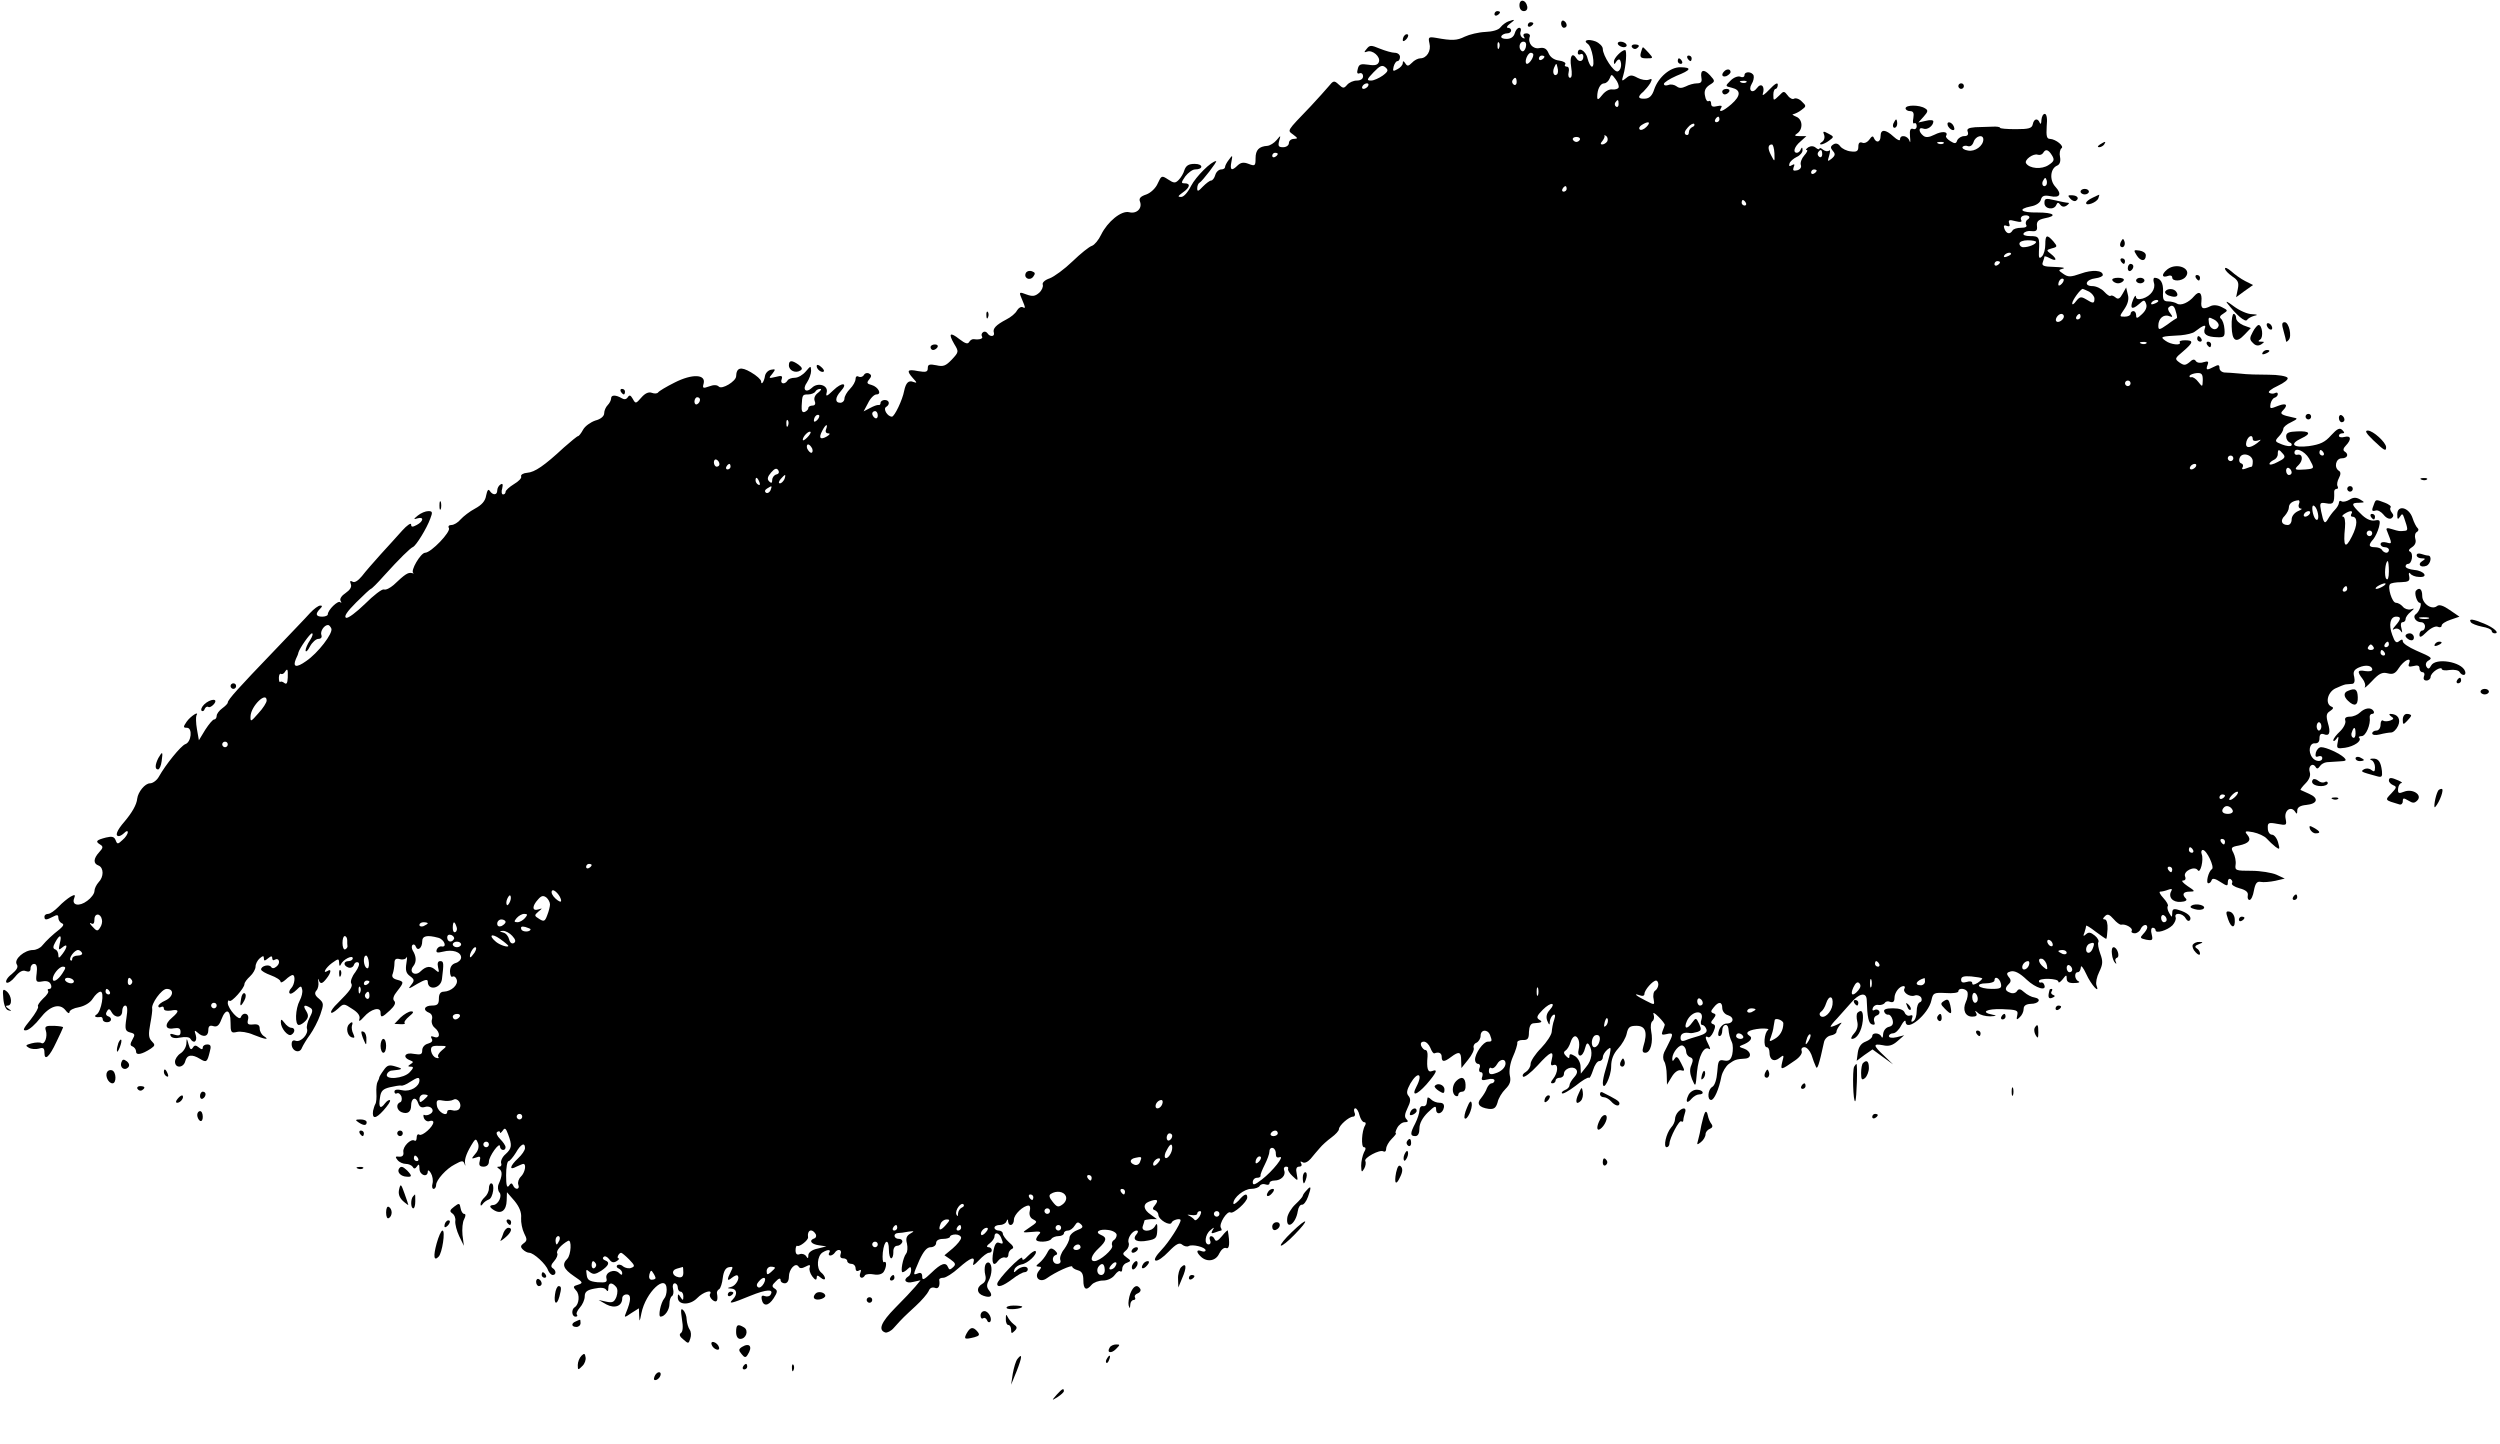 <?xml version="1.0" standalone="no"?>
<!DOCTYPE svg PUBLIC "-//W3C//DTD SVG 20010904//EN"
 "http://www.w3.org/TR/2001/REC-SVG-20010904/DTD/svg10.dtd">
<svg version="1.0" xmlns="http://www.w3.org/2000/svg"
 width="900pt" height="520pt" viewBox="0 0 900 520"
 preserveAspectRatio="xMidYMid meet">

<g transform="translate(0,520) scale(0.1,-0.1)"
fill="#000000" stroke="none">
<path d="M5470 5181 c0 -12 6 -21 16 -21 9 0 14 7 12 17 -5 25 -28 28 -28 4z"/>
<path d="M5380 5149 c0 -5 5 -7 10 -4 6 3 10 8 10 11 0 2 -4 4 -10 4 -5 0 -10
-5 -10 -11z"/>
<path d="M5430 5123 c-8 -3 -21 -12 -28 -21 -7 -10 -29 -16 -55 -17 -24 -1
-57 -9 -74 -17 -28 -14 -45 -15 -105 -4 -25 4 -27 2 -22 -20 7 -27 -10 -54
-33 -54 -8 0 -22 -7 -30 -16 -13 -13 -17 -13 -24 -2 -6 9 -9 10 -9 1 0 -7 -9
-17 -19 -22 -16 -9 -18 -8 -14 9 3 11 9 20 14 20 5 0 9 7 9 15 0 8 -8 15 -19
15 -10 0 -34 7 -54 15 -31 13 -36 13 -47 -1 -10 -12 -10 -14 1 -10 20 8 50
-19 43 -37 -4 -11 -14 -14 -38 -10 -27 4 -34 2 -38 -15 -4 -14 -2 -19 6 -16 7
3 13 -2 13 -11 0 -9 -9 -15 -22 -15 -13 0 -28 -7 -35 -15 -12 -14 -15 -14 -31
1 -16 15 -19 14 -36 -7 -10 -12 -39 -44 -64 -71 -90 -94 -85 -86 -63 -103 17
-13 17 -14 2 -15 -10 0 -18 -7 -18 -15 0 -8 -9 -15 -21 -15 -16 0 -19 4 -14
23 6 21 6 21 -9 3 -9 -11 -24 -20 -33 -21 -31 -2 -43 -15 -43 -45 0 -27 -2
-29 -25 -20 -18 7 -28 5 -39 -5 -22 -22 -29 -18 -23 12 5 26 4 26 -9 8 -8 -10
-14 -22 -14 -27 0 -4 -6 -8 -14 -8 -8 0 -18 -9 -21 -20 -3 -11 -10 -20 -15
-20 -5 0 -18 -10 -30 -22 -16 -17 -20 -19 -20 -6 0 9 4 18 8 20 9 4 66 78 60
78 -17 0 -73 -56 -90 -89 -12 -24 -27 -41 -37 -40 -12 0 -11 3 7 16 26 18 29
33 7 33 -14 0 -13 3 2 25 10 13 26 25 35 25 31 0 30 20 -1 20 -22 0 -31 -6
-37 -22 -3 -12 -13 -28 -21 -36 -12 -12 -17 -12 -38 2 -23 15 -24 14 -37 -14
-7 -17 -25 -34 -41 -40 -21 -7 -28 -14 -23 -26 9 -24 -12 -45 -39 -38 -28 7
-78 -34 -101 -81 -9 -19 -24 -37 -33 -40 -10 -3 -41 -28 -70 -56 -29 -28 -66
-55 -82 -61 -18 -6 -28 -16 -25 -23 2 -7 -3 -20 -13 -29 -15 -13 -24 -14 -46
-6 -23 9 -26 8 -21 -5 3 -8 9 -22 13 -32 4 -11 3 -14 -5 -9 -6 3 -15 -2 -21
-12 -5 -10 -22 -24 -38 -32 -38 -20 -50 -33 -45 -48 4 -14 -14 -16 -23 -2 -4
6 -11 8 -16 4 -5 -3 -7 -10 -4 -15 6 -8 -9 -13 -29 -10 -5 1 -13 -3 -17 -10
-5 -9 -14 -6 -35 10 -34 27 -41 21 -19 -17 17 -28 17 -29 -8 -56 -22 -23 -31
-27 -56 -21 -25 5 -31 3 -31 -10 0 -14 -6 -16 -35 -11 -39 8 -43 2 -18 -26 15
-16 15 -18 1 -13 -17 7 -27 -3 -33 -32 -6 -33 -35 -93 -44 -93 -16 0 -33 28
-21 35 15 9 12 25 -5 25 -8 0 -15 -5 -15 -10 0 -6 -3 -9 -7 -8 -5 1 -18 -4
-31 -11 l-23 -12 16 30 c8 17 22 31 30 31 21 0 7 27 -17 34 -17 4 -19 8 -9 20
9 11 9 16 0 21 -6 4 -15 2 -19 -5 -4 -7 -13 -9 -19 -6 -6 4 -11 0 -11 -8 0 -9
-9 -25 -20 -36 -11 -11 -20 -27 -20 -35 0 -8 -7 -15 -15 -15 -20 0 -19 19 2
42 27 30 5 34 -27 3 -24 -23 -28 -24 -24 -8 7 26 -32 38 -53 17 -22 -21 -36
-6 -18 19 8 12 15 31 15 42 -1 19 -1 19 -19 -2 -11 -13 -28 -23 -40 -23 -11 0
-23 -4 -26 -10 -10 -16 -28 -12 -21 5 4 12 0 14 -22 8 -25 -6 -26 -5 -12 11
13 17 12 18 -4 15 -11 -2 -20 -12 -22 -22 -3 -21 -14 -36 -14 -20 0 6 -16 21
-37 33 -36 21 -52 17 -53 -15 -1 -18 -51 -48 -62 -37 -7 7 -19 7 -35 1 -22 -8
-25 -7 -20 10 9 34 -41 36 -104 4 -30 -15 -57 -31 -60 -36 -3 -4 -13 -5 -23
-1 -11 4 -24 -2 -37 -17 -20 -23 -21 -23 -31 -5 -8 14 -12 15 -18 6 -5 -8 -13
-9 -21 -4 -22 13 -39 13 -39 0 0 -7 -6 -18 -12 -24 -7 -7 -13 -20 -13 -30 0
-10 -12 -21 -32 -26 -17 -6 -37 -20 -44 -33 -7 -13 -15 -23 -18 -23 -3 0 -26
-19 -51 -41 -71 -66 -105 -89 -132 -91 -14 -1 -24 -7 -22 -13 3 -6 -9 -18 -26
-28 -16 -10 -30 -22 -30 -28 0 -5 -4 -9 -9 -9 -5 0 -7 10 -3 22 3 14 2 19 -6
14 -7 -4 -12 -14 -12 -22 0 -17 -16 -18 -27 -1 -5 8 -9 2 -13 -17 -3 -20 -16
-34 -40 -47 -19 -10 -42 -28 -52 -39 -9 -11 -24 -20 -33 -20 -9 0 -13 -5 -9
-11 8 -13 -64 -89 -86 -89 -16 -1 -54 -66 -42 -73 4 -2 1 -2 -6 0 -13 3 -24
-4 -65 -43 -13 -11 -28 -19 -35 -16 -7 2 -37 -21 -68 -52 -31 -30 -61 -53 -68
-50 -9 4 3 22 36 55 27 27 51 49 53 49 3 0 24 21 47 47 57 63 95 100 105 104
11 5 49 66 62 102 9 23 8 27 -7 27 -10 0 -27 -7 -38 -16 -16 -13 -16 -15 -1
-10 24 7 22 -11 -3 -24 -15 -8 -20 -8 -20 2 0 7 -15 -3 -32 -22 -17 -19 -52
-58 -77 -85 -25 -28 -56 -63 -68 -79 -14 -17 -27 -25 -34 -20 -9 5 -10 2 -6
-9 4 -10 -3 -21 -19 -32 -14 -9 -22 -21 -18 -28 4 -7 4 -9 -1 -5 -8 8 -45 -28
-45 -44 0 -4 -9 -8 -20 -8 -23 0 -26 10 -8 28 9 9 9 12 1 12 -7 0 -23 -12 -37
-27 -14 -16 -74 -78 -133 -140 -122 -127 -163 -172 -163 -182 0 -4 -9 -13 -20
-21 -11 -8 -20 -20 -20 -27 0 -7 -4 -13 -9 -13 -5 0 -19 -17 -32 -37 l-23 -38
-7 40 c-4 22 -4 44 -2 49 12 19 -21 -2 -35 -22 -13 -19 -13 -22 1 -22 21 0 16
-52 -6 -59 -16 -6 -71 -74 -95 -117 -7 -13 -22 -24 -32 -24 -18 0 -43 -31 -46
-55 -2 -22 -19 -51 -46 -83 -28 -32 -35 -52 -20 -52 4 0 13 5 20 12 7 7 12 8
12 2 0 -6 -8 -19 -19 -28 -17 -16 -19 -16 -25 0 -5 12 -13 14 -34 9 -35 -9
-40 -14 -22 -25 12 -7 12 -12 -3 -28 -21 -23 -22 -41 -2 -48 19 -8 19 -41 0
-60 -8 -9 -15 -23 -15 -32 0 -9 -12 -25 -26 -35 -29 -22 -57 -16 -47 9 5 13 3
15 -13 6 -10 -6 -30 -22 -43 -36 -14 -14 -30 -26 -38 -26 -7 0 -13 -4 -13 -10
0 -13 6 -13 31 0 15 8 19 7 19 -4 0 -8 6 -17 13 -20 8 -3 6 -9 -8 -21 -27 -21
-47 -40 -63 -59 -7 -9 -22 -16 -33 -16 -31 0 -69 -33 -59 -51 7 -10 1 -20 -18
-36 -15 -11 -23 -25 -19 -30 5 -4 19 5 31 20 15 19 28 26 39 21 12 -4 17 -1
17 10 0 9 6 16 13 16 9 0 12 -11 9 -34 -4 -31 -2 -33 21 -29 16 3 26 -1 30
-11 4 -9 1 -16 -5 -16 -6 0 -8 -3 -5 -7 4 -3 -4 -16 -18 -28 -13 -13 -21 -25
-18 -28 3 -4 -9 -25 -27 -48 -27 -33 -30 -40 -15 -38 11 2 33 22 50 44 34 44
70 55 91 28 7 -10 14 -13 14 -7 0 7 15 15 34 18 20 4 41 16 50 31 9 14 21 25
28 25 15 0 3 -71 -14 -82 -12 -7 -4 -12 15 -9 4 0 7 -4 7 -9 0 -6 7 -10 15
-10 18 0 20 17 3 22 -7 3 -8 10 -3 17 6 11 10 10 17 -3 13 -23 38 -20 38 4 0
11 5 20 11 20 8 0 9 -15 4 -46 -6 -40 -4 -46 14 -51 17 -4 18 -8 8 -25 -9 -16
-9 -22 0 -25 7 -3 13 -11 13 -19 0 -14 21 -10 53 11 16 11 16 14 3 27 -11 11
-12 25 -5 62 5 26 8 50 7 54 -5 18 34 72 52 72 28 0 25 -28 -5 -42 -14 -6 -25
-15 -25 -20 0 -5 5 -6 10 -3 6 3 10 1 10 -6 0 -7 10 -9 25 -7 30 6 32 -2 5
-25 -29 -24 -26 -45 5 -39 19 3 25 0 25 -13 0 -12 -5 -15 -21 -10 -15 5 -19 4
-14 -5 4 -7 18 -9 35 -5 16 3 31 2 35 -4 12 -20 26 -11 20 12 -6 18 -5 20 6
10 20 -19 39 -15 39 8 0 15 5 19 18 15 13 -4 21 2 29 24 16 42 33 37 33 -10 0
-37 2 -40 23 -35 12 3 39 -1 59 -10 42 -17 61 -20 38 -5 -8 5 -15 17 -15 27 0
13 -7 17 -24 15 -19 -2 -22 2 -18 18 6 22 -18 29 -26 8 -5 -16 -46 30 -47 51
0 8 3 12 6 8 7 -7 54 46 54 60 0 6 9 18 20 28 11 10 20 26 20 35 0 10 7 23 15
30 12 10 15 10 15 0 0 -10 3 -10 15 0 11 9 15 9 15 1 0 -7 4 -10 9 -6 16 9 22
-12 7 -24 -9 -8 -16 -8 -20 -2 -7 11 -36 4 -36 -9 0 -5 16 -14 35 -21 19 -7
35 -17 35 -23 0 -5 8 -2 18 7 10 10 22 17 25 17 12 0 8 -35 -5 -48 -6 -6 -9
-15 -5 -18 3 -4 14 2 24 12 16 16 18 16 21 1 2 -9 -2 -26 -9 -39 -16 -30 -18
-88 -3 -88 6 0 17 7 25 16 10 12 10 20 1 35 -13 20 -6 24 15 11 10 -6 9 -14
-2 -35 -8 -15 -12 -33 -10 -40 7 -19 -22 -50 -40 -44 -10 4 -15 0 -15 -12 0
-25 29 -36 37 -13 4 9 17 31 29 47 12 17 29 49 37 72 13 38 13 42 -5 58 -14
11 -17 20 -9 29 6 6 9 21 7 32 -2 10 -1 13 1 7 6 -17 13 -16 29 5 16 20 18 36
4 27 -21 -13 -8 11 15 28 24 17 25 17 26 0 0 -11 3 -13 6 -5 7 17 43 36 43 22
0 -5 -7 -10 -15 -10 -19 0 -20 -16 -1 -23 8 -3 17 1 20 9 3 9 10 12 16 9 6 -4
1 -18 -11 -35 -12 -15 -18 -33 -15 -39 8 -12 -3 -27 -48 -72 -33 -31 -32 -50
1 -20 20 19 21 19 51 -1 21 -13 29 -25 26 -36 -4 -11 2 -9 16 7 25 29 60 38
60 16 0 -20 5 -19 34 8 17 16 22 27 15 34 -6 6 -3 18 11 35 25 32 25 34 -1 41
-15 4 -20 11 -15 22 3 9 6 26 6 37 0 15 5 19 20 15 10 -3 21 0 24 7 2 6 2 -4
-1 -22 -4 -25 -1 -36 13 -46 16 -12 17 -16 4 -32 -13 -16 -9 -15 22 4 28 16
38 18 38 8 0 -34 47 -25 51 9 7 57 7 65 -6 65 -9 0 -11 -8 -8 -22 5 -19 3 -21
-8 -11 -18 17 -34 16 -54 -3 -20 -21 -45 -4 -27 18 12 15 11 35 -2 56 -4 7 -5
16 -1 20 4 4 10 1 12 -6 7 -18 23 -4 23 19 0 20 17 24 58 13 22 -6 33 -36 11
-31 -6 1 -14 -4 -17 -12 -3 -11 2 -12 23 -7 34 9 65 -1 65 -21 0 -8 -9 -17
-20 -20 -13 -4 -20 -14 -20 -30 0 -13 4 -22 9 -19 5 3 12 -1 15 -10 7 -19 -19
-43 -46 -44 -12 0 -18 -8 -18 -25 0 -20 -5 -25 -25 -25 -28 0 -34 -17 -10 -26
9 -4 13 -13 10 -24 -3 -9 1 -23 10 -30 21 -17 20 -41 -2 -33 -11 4 -14 3 -9
-6 5 -8 1 -14 -13 -18 -12 -3 -21 -13 -21 -24 0 -15 -5 -17 -30 -13 -32 7 -43
-12 -14 -23 13 -5 13 -7 2 -14 -11 -7 -10 -9 1 -9 11 0 10 -5 -4 -20 -21 -23
-90 -29 -82 -7 2 6 10 13 18 13 39 4 42 6 15 14 -25 8 -32 6 -45 -13 -9 -12
-16 -24 -16 -27 0 -3 -3 -9 -6 -15 -3 -5 -5 -23 -4 -40 1 -16 0 -34 -4 -40 -3
-5 -6 -16 -8 -24 -4 -30 9 -30 37 1 16 18 27 34 24 37 -3 3 -11 -2 -18 -11
-17 -23 -24 -15 -18 21 3 24 11 31 36 37 17 4 35 7 40 6 4 -2 19 4 32 13 27
17 34 19 34 6 0 -23 -33 -42 -61 -36 -19 4 -29 3 -29 -5 0 -6 4 -9 9 -6 5 3
12 -2 16 -11 3 -10 1 -19 -4 -21 -17 -6 -13 -29 5 -36 21 -8 34 1 34 24 0 27
17 34 25 10 5 -15 12 -19 25 -15 22 7 38 -14 19 -25 -7 -5 -17 -6 -21 -4 -4 3
-5 -2 -2 -11 4 -9 13 -14 20 -11 8 3 14 1 14 -4 0 -16 -40 -51 -50 -45 -6 4
-10 -1 -10 -10 0 -9 -3 -14 -8 -11 -13 8 -43 -22 -40 -41 2 -12 -3 -18 -15
-17 -14 2 -15 -1 -6 -12 6 -8 20 -14 30 -14 10 0 21 -5 25 -11 4 -8 9 -7 15 2
6 10 9 8 9 -8 0 -24 30 -34 30 -10 0 6 5 4 11 -6 6 -10 9 -27 6 -38 -3 -10 -1
-19 4 -19 5 0 9 7 9 14 0 18 37 59 67 74 27 15 31 15 36 0 2 -7 3 -5 1 5 -2
16 7 40 30 76 8 12 11 11 17 -5 4 -12 1 -26 -10 -38 -15 -18 -15 -19 3 -13 15
6 17 3 13 -13 -4 -15 0 -20 14 -20 11 0 19 7 19 18 0 19 39 74 40 55 0 -15 20
-18 20 -3 0 6 -9 19 -20 30 -11 11 -15 22 -10 25 6 4 10 3 10 -2 0 -4 4 -1 10
7 7 11 11 9 19 -13 15 -40 14 -51 -9 -72 -12 -10 -18 -25 -16 -32 3 -7 0 -13
-7 -13 -9 0 -9 -2 0 -8 12 -8 12 -24 -2 -55 -4 -9 -3 -23 3 -30 11 -12 -4 -43
-21 -45 -17 -1 -16 -8 2 -19 25 -15 44 -1 45 35 l1 30 27 -31 c18 -22 26 -42
24 -62 -1 -16 4 -41 11 -55 11 -21 11 -27 -2 -36 -11 -8 -12 -13 -3 -22 7 -7
17 -12 23 -12 16 0 61 -41 68 -63 4 -9 11 -17 17 -17 13 0 13 17 -1 25 -7 5
-5 13 6 25 9 10 14 23 11 28 -5 9 14 31 39 45 14 7 11 -51 -3 -65 -20 -20 -14
-36 24 -62 33 -22 34 -25 15 -31 -18 -5 -19 -8 -7 -21 14 -14 11 -50 -5 -60
-13 -8 -11 -34 3 -34 6 0 8 3 5 7 -4 3 1 15 10 25 10 11 18 29 18 41 0 16 8
23 35 28 23 5 37 3 42 -4 5 -8 8 -6 8 6 0 20 13 22 28 4 6 -7 6 -21 1 -36 -8
-19 -14 -22 -37 -17 l-27 6 28 -16 c30 -16 57 -6 57 22 0 8 7 14 16 14 17 0
16 -22 -2 -65 -8 -19 -7 -20 19 -2 l27 17 1 -27 c1 -24 2 -22 8 9 15 76 91
147 91 85 0 -13 -4 -27 -9 -32 -12 -14 -23 -65 -13 -65 15 0 32 24 32 46 0 13
4 25 9 28 5 3 7 15 4 26 -3 11 0 20 6 20 6 0 11 -7 11 -15 0 -8 5 -15 10 -15
6 0 10 -8 10 -17 0 -15 -2 -16 -10 -3 -8 13 -10 13 -10 -1 0 -28 44 -29 70 -2
21 22 57 33 46 14 -3 -5 1 -14 9 -21 15 -12 21 -3 16 24 -1 5 2 12 8 15 5 3
11 22 13 41 3 23 10 36 22 38 15 3 16 1 7 -16 -15 -29 -14 -37 4 -22 9 7 18
11 20 8 10 -9 -6 -37 -23 -41 -15 -4 -15 -5 1 -6 20 -1 23 -21 5 -39 -18 -18
-5 -15 63 13 59 24 86 25 73 4 -3 -6 -13 -8 -21 -5 -10 4 -13 0 -11 -11 5 -27
24 -26 43 3 14 22 15 28 4 35 -11 7 -11 12 4 26 10 11 17 13 17 5 0 -7 7 -12
15 -12 9 0 15 9 15 24 0 27 24 53 35 36 4 -7 12 -7 25 0 15 8 18 7 15 -3 -3
-7 1 -21 9 -32 10 -13 15 -15 16 -6 0 11 3 11 15 1 8 -7 15 -8 15 -2 0 5 -6
15 -14 21 -18 15 -14 60 5 72 19 12 32 11 24 -1 -3 -5 -2 -10 4 -10 5 0 13 5
16 10 10 16 28 12 21 -5 -3 -9 0 -15 9 -15 8 0 15 -4 15 -10 0 -5 7 -10 15
-10 8 0 15 -7 15 -16 0 -9 5 -12 12 -8 8 5 9 2 5 -9 -7 -17 8 -24 17 -8 3 4
17 6 32 3 16 -3 29 1 35 9 11 17 12 42 1 35 -4 -2 -6 13 -4 35 5 46 22 53 22
9 0 -16 4 -30 8 -30 5 0 8 10 8 22 -1 13 5 23 13 23 8 0 16 6 19 13 2 6 -3 12
-12 12 -19 0 -22 20 -3 21 6 0 23 2 37 5 22 3 23 2 7 -7 -14 -8 -17 -18 -12
-36 3 -14 2 -30 -3 -36 -12 -15 -21 -67 -13 -67 4 0 12 5 19 12 9 9 12 8 12
-4 0 -9 -4 -20 -10 -23 -21 -13 -9 -27 17 -20 l27 6 -19 -23 c-11 -13 -43 -47
-73 -77 -50 -51 -62 -79 -35 -88 6 -2 21 5 31 17 33 37 36 39 78 78 22 20 43
45 47 54 4 11 12 15 22 12 13 -6 20 6 16 29 0 4 6 7 15 7 9 0 34 16 55 35 43
38 61 45 53 18 -4 -12 3 -8 20 10 14 15 30 27 36 27 15 0 13 20 -2 20 -8 1 -6
6 5 14 9 7 17 18 17 25 0 17 17 13 24 -5 9 -22 8 -24 -8 -18 -9 4 -16 -6 -20
-31 -8 -42 0 -58 17 -34 7 9 18 14 25 12 6 -3 12 2 12 10 0 9 6 18 13 21 8 3
5 11 -11 24 -12 11 -22 25 -22 31 0 6 -7 11 -15 11 -8 0 -15 5 -15 10 0 6 9
10 19 10 11 0 22 6 24 13 4 9 6 9 6 0 2 -21 21 -15 21 6 0 19 34 51 53 51 5 0
7 -9 4 -20 -3 -12 1 -24 11 -29 18 -10 18 -10 -16 -33 -24 -16 -23 -16 13 -13
28 3 35 1 26 -8 -6 -6 -11 -15 -11 -19 0 -12 48 -10 55 2 3 5 15 10 26 10 10
0 19 5 19 10 0 6 7 10 15 10 7 0 18 8 24 18 8 13 12 14 22 5 10 -10 7 -14 -14
-22 -15 -6 -27 -18 -27 -27 0 -9 -9 -27 -19 -41 -11 -13 -17 -31 -14 -39 3 -8
-1 -14 -11 -14 -18 0 -22 26 -5 32 7 2 6 8 -4 17 -13 10 -18 9 -28 -11 -7 -13
-19 -28 -28 -35 -12 -10 -13 -12 -2 -13 11 0 11 -3 1 -15 -19 -23 3 -45 28
-27 32 23 92 50 92 42 0 -4 9 -10 20 -13 15 -4 20 -14 20 -36 0 -34 11 -39 30
-16 7 8 25 15 41 15 16 0 33 8 42 20 8 11 17 17 20 13 4 -3 7 1 7 9 0 9 7 19
17 22 15 6 15 8 -1 19 -16 12 -16 14 -2 26 8 7 12 19 9 27 -6 15 13 44 29 44
6 0 6 -6 -1 -14 -17 -20 2 -30 42 -22 28 5 32 10 33 37 1 24 -1 28 -8 15 -12
-22 -52 -22 -44 0 3 9 6 18 6 20 0 2 10 4 23 5 l22 0 -22 16 c-27 18 -30 38
-7 47 28 11 37 7 23 -11 -11 -13 -11 -17 -1 -20 6 -3 12 -10 12 -16 0 -18 43
-43 48 -28 3 9 32 17 32 8 0 -13 -42 -79 -69 -107 -20 -21 -28 -36 -21 -38 7
-3 28 12 47 32 27 28 39 34 49 25 7 -6 18 -8 23 -5 13 8 61 -4 61 -15 0 -5 -7
-6 -15 -3 -18 7 -20 -3 -2 -20 22 -21 54 -16 66 11 7 14 17 23 25 20 12 -5 14
17 6 63 0 3 -10 -6 -21 -20 -14 -17 -22 -21 -26 -12 -7 17 -24 15 -17 -3 4 -8
1 -15 -5 -15 -17 0 -13 36 6 51 14 12 16 12 8 0 -6 -11 -4 -13 9 -8 10 4 20 7
22 7 3 0 2 5 -1 10 -8 14 23 63 35 55 10 -6 60 38 60 54 0 17 -11 13 -31 -11
-11 -11 -19 -16 -19 -10 0 21 39 52 64 52 14 0 28 5 31 11 4 6 13 8 21 5 8 -3
14 -1 14 4 0 6 8 10 18 10 24 0 42 19 35 36 -3 8 0 14 7 14 6 0 9 -3 7 -8 -2
-4 5 -16 16 -26 20 -19 20 -19 15 8 -4 18 -1 26 9 26 8 0 11 5 7 12 -4 7 -3 8
5 4 7 -5 19 1 29 12 9 11 24 29 33 39 8 10 27 27 42 38 15 11 27 24 27 30 0
13 36 45 51 45 6 0 9 7 5 15 -3 8 -2 15 3 15 5 0 12 -11 15 -25 4 -14 11 -25
17 -25 6 0 7 -5 3 -12 -12 -19 -15 -78 -4 -78 7 0 8 -6 0 -19 -5 -11 -10 -32
-10 -48 1 -24 2 -25 11 -10 5 9 7 21 4 27 -7 11 52 43 65 35 6 -3 10 1 10 9 0
9 9 25 20 36 11 11 18 20 15 20 -3 0 -1 9 5 20 6 11 18 20 27 20 12 0 14 3 6
11 -8 8 -6 19 4 40 11 22 12 33 4 43 -9 10 -7 21 6 45 27 46 47 37 22 -11 -19
-36 0 -32 36 8 37 43 43 57 20 48 -15 -6 -20 9 -16 53 1 13 -2 23 -8 23 -5 0
-11 7 -15 15 -3 9 0 15 10 15 8 0 18 -10 23 -22 5 -13 11 -22 15 -20 16 6 26
1 26 -13 0 -19 9 -19 34 0 28 21 36 19 36 -12 l1 -28 24 30 c14 17 23 36 20
43 -2 7 2 15 10 18 8 4 15 15 15 25 0 23 25 25 34 3 8 -22 8 -24 -8 -24 -16 0
-46 -42 -46 -65 0 -8 5 -15 11 -15 6 0 9 -7 5 -15 -3 -8 -1 -15 5 -15 6 0 8
-7 5 -16 -5 -13 -1 -15 19 -10 14 4 25 2 25 -4 0 -5 -5 -10 -10 -10 -6 0 -13
-8 -17 -17 -3 -10 -13 -26 -21 -36 -18 -20 -8 -34 27 -39 19 -2 26 3 32 23 3
15 16 36 28 48 17 17 21 29 16 50 -3 16 1 43 11 66 10 22 17 45 16 51 -1 6 8
10 20 10 18 -1 22 5 22 29 1 19 6 30 16 31 31 2 35 5 21 13 -11 7 -9 14 13 36
29 29 50 27 24 -2 -11 -12 -13 -25 -8 -38 7 -16 9 -17 9 -3 1 9 6 20 12 24 8
4 9 -1 4 -17 -5 -13 -8 -33 -9 -44 -1 -11 -18 -37 -38 -58 -21 -21 -38 -47
-38 -57 0 -11 -8 -23 -17 -29 -10 -5 -14 -13 -10 -17 4 -4 27 13 51 39 48 53
61 58 52 22 -5 -18 -3 -23 7 -19 18 6 16 -28 -2 -50 -9 -11 -10 -16 -2 -16 6
0 11 5 11 10 0 6 7 10 15 10 8 0 15 6 15 14 0 18 30 30 43 17 7 -7 5 -17 -6
-29 -9 -10 -17 -23 -17 -29 0 -6 -7 -14 -16 -17 -9 -4 -14 -9 -11 -12 3 -4 25
9 49 27 23 19 45 32 48 29 3 -3 9 10 15 28 5 17 15 32 22 32 7 0 13 6 13 14 0
7 7 19 16 27 13 11 14 9 9 -17 -4 -16 -11 -42 -16 -58 -5 -16 -9 -36 -9 -45 1
-35 30 23 30 59 0 26 8 46 25 65 14 15 28 39 31 54 5 23 11 28 35 28 33 0 41
-23 25 -74 -5 -17 -3 -23 7 -23 19 0 29 39 21 78 -3 17 -1 32 5 36 5 4 7 14 4
23 -4 10 2 8 18 -8 13 -13 23 -26 22 -29 -1 -3 -4 -13 -8 -22 -5 -13 -2 -15
14 -11 24 6 25 1 11 -27 -5 -11 -14 -28 -19 -38 -5 -11 -5 -25 0 -33 5 -8 9
-30 9 -49 l1 -35 17 28 c10 17 23 26 33 24 15 -4 15 -2 1 25 -11 23 -17 27
-23 17 -7 -11 -9 -11 -9 1 1 22 27 53 39 45 6 -3 11 -13 11 -21 0 -8 6 -17 14
-20 11 -4 12 -11 5 -28 -7 -15 -6 -30 2 -51 13 -30 13 -30 18 26 6 57 25 94
43 83 6 -4 5 2 -1 14 -13 25 -14 35 -2 28 4 -3 13 5 19 19 8 18 8 25 -1 28 -9
3 -9 8 1 19 10 13 10 17 0 20 -10 4 -10 8 1 21 18 23 31 21 31 -2 0 -11 9 -23
21 -26 24 -8 20 -30 -6 -30 -10 0 -21 -10 -26 -22 -5 -14 -5 -23 1 -23 6 0 10
9 10 20 0 22 19 28 22 8 2 -23 5 -33 13 -51 4 -9 4 -29 1 -43 -5 -20 -12 -25
-29 -22 -20 4 -22 0 -25 -41 -2 -27 -9 -49 -18 -54 -16 -9 -19 -47 -4 -47 11
0 28 38 37 85 4 17 16 37 27 45 21 15 26 17 59 19 25 2 21 27 -5 36 -17 5 -19
8 -8 12 30 11 42 26 28 34 -19 12 -2 22 40 26 20 1 32 -1 27 -5 -14 -9 -18
-62 -5 -62 6 0 10 -9 10 -19 0 -27 17 -36 37 -19 15 12 16 10 9 -15 -7 -31 -6
-31 47 6 16 11 26 25 23 33 -3 8 1 14 10 14 8 0 19 -12 25 -27 5 -16 12 -35
16 -43 5 -14 12 8 29 87 2 12 13 23 24 25 12 2 21 8 21 13 0 6 6 16 12 24 10
12 9 12 -10 2 -13 -6 -23 -9 -23 -7 0 3 10 16 23 29 12 13 34 38 49 55 29 35
56 42 58 14 2 -66 7 -86 19 -90 10 -3 12 0 8 11 -3 9 1 18 9 21 9 3 12 10 9
16 -4 6 -11 7 -17 4 -6 -4 -9 -1 -6 7 3 8 12 13 21 11 8 -1 18 2 22 7 3 6 12
8 20 4 10 -3 15 1 15 14 0 20 18 43 33 43 4 0 6 -4 3 -9 -8 -13 19 -32 37 -25
8 3 18 0 23 -7 4 -7 2 -15 -4 -17 -7 -2 -12 -17 -12 -32 0 -16 -5 -32 -12 -36
-7 -5 -9 -2 -5 9 4 11 2 14 -7 11 -7 -3 -16 2 -19 10 -4 11 -19 16 -43 16 -24
0 -34 -4 -31 -12 2 -7 9 -12 15 -11 5 1 12 -7 15 -18 4 -15 0 -23 -14 -26 -11
-3 -19 -14 -20 -27 0 -11 -3 -15 -6 -8 -6 14 -33 16 -33 2 0 -6 -11 -15 -24
-20 -16 -6 -25 -19 -28 -39 l-4 -30 28 21 29 20 37 -27 37 -27 -32 31 c-41 38
-41 45 -4 38 21 -5 35 0 52 15 l24 21 -27 -7 c-17 -4 -28 -2 -28 4 0 5 7 10
15 10 8 0 21 12 29 28 8 15 15 21 16 15 1 -42 83 26 93 76 6 27 9 28 52 26 25
-2 45 1 45 6 0 14 28 11 33 -3 2 -7 0 -23 -6 -35 -13 -29 -2 -53 23 -53 14 0
19 4 14 13 -6 10 -4 10 7 0 7 -7 27 -12 43 -12 24 1 26 3 9 6 -46 9 -21 22 35
20 53 -2 58 -4 54 -22 -4 -17 -2 -18 9 -7 8 7 14 20 14 30 0 11 8 17 25 18 30
0 41 18 14 23 -10 1 -27 10 -37 19 -14 13 -20 13 -26 4 -4 -7 -15 -10 -24 -6
-20 7 -21 16 -5 32 8 8 8 15 -1 25 -9 12 -7 16 8 20 14 3 32 -6 57 -30 33 -31
74 -43 63 -18 -2 6 -7 9 -11 8 -5 -2 -8 1 -8 5 0 12 70 10 70 -2 0 -6 7 -2 15
8 13 17 15 18 15 3 0 -12 8 -17 28 -16 15 0 21 3 15 6 -15 6 -17 33 -3 33 6 0
10 8 11 18 0 9 9 -2 19 -24 18 -40 51 -76 37 -41 -3 9 1 30 10 48 13 27 14 38
4 65 -7 19 -10 38 -7 42 3 5 -3 16 -13 24 -15 12 -22 13 -31 5 -10 -9 -12 -8
-6 6 3 10 6 21 6 24 0 3 15 -6 34 -21 19 -14 36 -26 38 -26 2 0 4 16 5 35 1
20 -3 35 -10 35 -8 0 -8 3 1 12 9 9 16 6 31 -11 10 -12 23 -21 27 -20 16 4 44
-13 38 -22 -3 -5 2 -9 11 -9 8 0 18 7 21 15 7 16 24 21 24 6 0 -5 -7 -16 -15
-24 -12 -13 -11 -15 11 -20 23 -4 25 -2 20 19 -4 14 -2 24 4 24 5 0 10 -4 10
-9 0 -13 42 -1 61 18 8 9 14 22 11 29 -6 18 26 15 36 -4 6 -10 12 -12 16 -6 7
12 -10 27 -41 36 -18 6 -23 3 -23 -11 -1 -17 -1 -17 -11 0 -6 10 -8 21 -5 25
3 3 -4 16 -16 29 -12 13 -17 23 -11 23 6 0 19 3 29 7 11 4 15 3 11 -4 -13 -22
4 -42 33 -40 18 1 25 6 19 12 -15 15 -10 25 14 25 20 0 20 2 -8 20 -16 11 -24
20 -16 20 8 0 11 6 7 15 -7 19 35 39 46 22 9 -14 22 38 14 58 -3 8 -1 15 4 15
14 0 43 -62 33 -69 -13 -8 -23 -51 -13 -51 5 0 10 5 12 12 3 7 13 5 31 -7 25
-16 27 -16 27 -1 0 10 5 14 10 11 6 -4 8 -10 5 -15 -3 -5 9 -13 27 -18 23 -6
32 -14 30 -25 -2 -10 1 -17 6 -17 6 0 13 15 16 34 5 26 11 34 25 31 9 -2 33 0
52 4 l34 8 -30 14 c-16 7 -57 14 -90 14 -56 0 -60 1 -57 22 2 12 -2 31 -8 43
-10 18 -8 21 20 26 37 8 46 20 30 39 -11 13 -7 14 21 9 19 -4 41 -14 49 -23 8
-9 23 -23 32 -30 15 -11 16 -9 9 16 -4 15 -14 28 -22 28 -8 0 -15 10 -15 23
-1 20 2 22 34 16 33 -6 35 -6 30 19 -6 29 19 47 34 25 6 -10 8 -9 8 4 0 11 10
18 32 20 41 4 47 24 11 40 -15 7 -29 13 -31 14 -2 1 6 12 18 24 13 13 19 28
15 40 -7 21 10 36 21 19 4 -8 9 -7 15 2 5 8 16 14 26 15 10 1 31 2 46 3 23 1
26 3 15 14 -16 15 -64 37 -82 37 -8 0 -16 -9 -19 -19 -3 -14 -1 -18 9 -14 8 3
14 0 14 -6 0 -15 -25 -14 -36 2 -16 21 -10 52 9 51 11 -1 17 5 17 18 0 14 5
18 15 15 21 -9 26 5 15 41 -7 26 -5 34 8 42 12 8 14 13 5 16 -23 10 -15 50 13
65 15 7 32 14 38 15 6 0 17 2 24 2 8 1 10 10 7 25 -5 18 -1 26 17 34 25 11 48
7 48 -8 0 -5 -11 -7 -25 -5 -28 5 -31 -1 -10 -28 8 -10 12 -24 8 -30 -3 -6 9
4 26 22 25 27 37 33 56 28 19 -5 28 -1 40 18 19 29 47 43 38 19 -5 -13 -2 -15
15 -11 15 4 22 2 22 -8 0 -8 5 -14 11 -14 6 0 9 -7 5 -15 -3 -9 0 -15 9 -15 8
0 15 6 15 13 0 7 9 18 20 25 11 7 20 8 20 4 0 -5 13 -7 29 -4 16 2 32 -1 35
-7 10 -16 26 -14 20 3 -13 34 -106 49 -122 20 -7 -13 -11 -14 -17 -4 -4 7 -2
16 6 21 17 10 15 12 -43 37 -27 12 -48 26 -48 33 0 8 -4 8 -13 1 -10 -9 -16
-4 -25 22 -14 37 -7 66 14 66 19 0 18 -9 -3 -33 -10 -11 -12 -17 -4 -12 8 4
17 2 23 -6 7 -10 7 -7 3 9 -4 13 -2 22 4 22 6 0 11 5 11 11 0 7 8 18 18 26 15
13 15 14 0 9 -9 -2 -22 2 -28 10 -7 8 -18 14 -25 14 -14 0 -31 57 -21 67 3 4
21 7 39 7 28 1 33 4 30 21 -3 12 -1 16 4 10 4 -6 18 -12 31 -12 36 -3 20 22
-16 25 -18 2 -32 7 -32 13 0 5 4 9 9 9 14 0 20 38 7 44 -7 3 -4 9 7 16 11 7
16 18 12 30 -3 10 -1 22 6 25 6 4 7 10 2 14 -4 3 -13 20 -18 36 -13 39 -55 49
-55 13 0 -18 2 -20 10 -8 7 12 10 11 15 -5 14 -41 14 -45 2 -46 -19 -2 -20 -2
-46 6 -18 6 -23 4 -18 -6 19 -48 19 -48 -2 -42 -12 3 -21 1 -21 -6 0 -6 7 -11
15 -11 8 0 15 -4 15 -10 0 -5 -4 -10 -9 -10 -6 0 -13 5 -16 10 -3 6 -15 10
-26 10 -22 0 -24 8 -5 29 7 9 16 28 20 43 6 25 4 28 -16 24 -15 -2 -33 7 -50
25 -34 33 -35 39 -5 39 21 1 21 1 3 12 -14 8 -24 8 -38 -1 -10 -6 -23 -9 -28
-6 -6 4 -10 1 -10 -5 0 -6 -7 -18 -15 -26 -8 -8 -19 -23 -24 -32 -12 -21 -16
-16 -25 27 -6 31 -5 33 19 29 25 -5 29 1 28 40 -1 6 3 12 9 12 5 0 6 4 3 10
-3 5 -1 18 5 29 7 13 7 22 0 26 -19 12 -11 45 10 45 21 0 27 15 10 25 -6 4 -4
12 5 21 21 22 19 37 -5 31 -11 -3 -20 -1 -20 4 0 5 5 9 12 9 9 0 9 3 0 12 -9
9 -18 5 -40 -19 -22 -25 -39 -33 -80 -39 -57 -7 -72 7 -27 28 37 17 31 27 -15
25 -30 -1 -40 -5 -40 -18 0 -10 6 -19 13 -22 6 -2 9 -7 6 -11 -3 -4 -19 -2
-34 4 -26 10 -27 12 -11 29 9 9 16 22 16 28 0 5 12 16 28 23 24 12 25 14 7 17
-42 9 -49 13 -37 25 20 20 13 28 -14 18 -33 -13 -33 -13 -30 7 2 9 8 19 14 21
7 2 12 8 12 13 0 6 -4 7 -10 4 -5 -3 -15 -3 -21 1 -6 3 7 14 31 25 23 11 39
23 35 29 -4 6 -34 11 -68 11 -34 0 -80 1 -102 4 -22 2 -48 4 -57 4 -10 1 -18
8 -18 16 0 12 -4 13 -19 5 -27 -14 -31 -13 -24 6 5 13 2 15 -15 10 -11 -4 -23
-2 -27 4 -5 8 -12 7 -23 -4 -15 -12 -20 -12 -36 -1 -18 13 -17 15 13 40 37 32
39 40 7 40 -13 0 -22 -3 -19 -7 7 -13 -32 -9 -51 5 -21 15 -19 16 55 20 20 2
43 7 50 13 31 24 43 28 36 11 -7 -20 7 -30 45 -31 25 -1 28 2 26 29 -1 17 -7
33 -13 38 -6 5 -3 11 9 18 17 11 17 12 -5 23 -15 8 -31 9 -41 4 -28 -14 -36
-9 -33 17 3 31 -8 40 -26 19 -19 -23 -48 -36 -62 -27 -6 4 -21 8 -32 8 -16 0
-20 6 -18 35 1 32 -9 49 -30 50 -5 0 -6 -8 -3 -18 7 -22 -11 -48 -41 -57 -16
-4 -23 -2 -24 7 0 7 -5 2 -10 -11 -13 -32 -4 -38 21 -16 18 16 20 17 26 1 4
-11 -1 -24 -15 -37 -17 -16 -21 -17 -21 -4 0 8 -4 15 -10 15 -5 0 -10 -4 -10
-10 0 -5 -9 -10 -21 -10 -20 0 -20 0 -1 28 12 18 17 35 12 52 l-6 25 -13 -23
c-9 -17 -16 -21 -25 -13 -7 6 -15 9 -18 6 -3 -3 -13 4 -23 15 -10 11 -29 20
-42 20 -33 0 -24 24 10 28 15 2 27 7 27 12 0 17 -38 20 -79 5 -37 -13 -46 -13
-63 -1 -19 13 -19 14 -1 19 10 3 -4 5 -31 6 -39 1 -47 4 -42 17 3 9 6 18 6 20
0 3 9 0 20 -6 25 -13 26 -2 3 16 -17 13 -17 14 4 20 20 5 20 7 5 25 -23 26
-29 24 -29 -11 0 -17 -5 -36 -12 -43 -10 -10 -12 -6 -11 18 3 51 1 55 -31 55
-18 0 -28 4 -24 10 4 6 16 10 28 8 17 -2 22 2 20 18 -2 17 5 23 27 28 49 9 34
21 -25 21 -60 -1 -74 12 -24 22 19 3 34 14 36 24 4 14 12 17 33 13 36 -8 44 7
19 34 -22 24 -18 66 7 76 9 4 13 15 10 31 -3 13 0 27 5 31 12 7 -20 33 -41 34
-12 0 -14 10 -12 45 3 28 0 45 -7 45 -6 0 -11 -10 -12 -22 0 -13 -3 -17 -6
-10 -7 18 -21 15 -25 -5 -3 -15 -14 -18 -61 -18 -31 0 -57 2 -57 5 0 3 -12 5
-27 4 -16 0 -43 -2 -62 -2 -25 -2 -32 -6 -27 -17 3 -10 -1 -15 -13 -15 -10 0
-21 -7 -25 -15 -4 -13 -9 -13 -25 -3 -11 7 -18 15 -15 19 9 16 -15 18 -42 4
-20 -10 -32 -11 -41 -3 -17 14 -17 32 1 25 14 -6 36 10 36 26 0 5 -12 6 -27 2
l-27 -6 19 21 c16 18 17 23 5 30 -20 13 -70 13 -70 0 0 -5 7 -10 16 -10 12 0
15 -7 12 -25 -3 -13 -1 -22 3 -19 5 3 9 -2 9 -10 0 -9 -6 -13 -13 -10 -10 3
-13 -4 -11 -28 2 -18 1 -25 -2 -15 -6 19 -34 24 -34 5 0 -6 -10 -2 -23 10 -29
27 -47 28 -47 2 0 -22 -15 -27 -24 -7 -3 9 -8 7 -16 -5 -6 -9 -17 -15 -25 -12
-10 4 -15 0 -15 -14 0 -16 -6 -20 -27 -17 -14 1 -32 10 -38 18 -7 10 -16 13
-25 7 -11 -7 -11 -12 -2 -23 10 -11 9 -17 -4 -28 -15 -12 -16 -11 -9 11 4 14
4 22 0 18 -5 -4 -14 -3 -22 3 -7 6 -13 8 -13 4 0 -4 -6 -3 -13 3 -8 7 -18 7
-27 2 -8 -6 -11 -10 -6 -10 5 0 1 -9 -9 -20 -9 -10 -15 -26 -12 -34 3 -8 -2
-16 -13 -19 -14 -3 -17 -1 -13 11 5 11 3 13 -7 7 -8 -5 -11 -3 -8 6 2 8 14 18
26 24 12 5 22 17 21 25 0 10 -2 11 -6 3 -2 -7 -9 -13 -14 -13 -16 0 -10 22 13
41 l21 19 -24 0 c-18 0 -21 2 -10 9 23 15 21 52 -3 61 -12 5 -16 9 -10 9 5 1
19 7 29 15 18 13 18 15 2 30 -9 10 -22 14 -28 11 -5 -4 -16 1 -23 11 -13 17
-15 17 -30 1 -22 -21 -22 -21 -22 3 0 11 4 20 8 20 4 0 8 7 8 15 0 10 -11 3
-30 -17 -17 -18 -27 -25 -24 -16 9 27 -6 42 -21 21 -16 -22 -33 -9 -19 15 6 9
9 23 7 30 -6 15 -33 16 -33 1 0 -6 -7 -9 -15 -5 -9 3 -24 -3 -35 -14 -20 -20
-20 -20 5 -26 33 -8 32 -29 -2 -59 -30 -26 -49 -33 -37 -13 5 8 0 9 -14 6 -15
-4 -22 -2 -22 9 0 8 -4 12 -9 9 -5 -3 -11 5 -13 19 -4 17 1 29 16 39 21 13 21
14 2 35 -22 24 -36 20 -31 -9 3 -15 -2 -20 -16 -20 -11 0 -29 -5 -40 -11 -15
-7 -24 -7 -33 0 -8 6 -21 9 -30 5 -9 -3 -16 -2 -16 4 0 5 20 18 45 29 53 21
57 30 15 31 -37 1 -80 -36 -95 -80 -7 -22 -17 -32 -32 -33 -27 -2 -29 7 -7 25
8 8 19 21 25 31 8 15 6 17 -6 12 -9 -3 -27 0 -40 7 -20 11 -27 11 -41 -1 -16
-13 -17 -12 -10 11 9 31 14 90 6 90 -13 -1 -40 -29 -40 -41 0 -12 2 -12 9 0 5
7 10 9 13 5 8 -16 3 -37 -8 -41 -14 -5 -54 57 -54 81 0 9 -12 21 -26 27 -27
10 -47 4 -28 -9 15 -9 28 -82 15 -82 -5 0 -12 14 -16 30 -6 28 -35 44 -35 19
0 -5 5 -7 10 -4 6 3 10 -1 10 -9 0 -18 -16 -21 -25 -6 -15 24 -25 7 -19 -30 4
-25 3 -40 -4 -40 -5 0 -8 9 -5 20 3 12 0 20 -6 20 -7 0 -10 4 -6 9 3 5 -7 11
-22 13 -18 2 -32 12 -38 26 -7 17 -16 22 -33 19 -24 -5 -43 18 -35 41 3 6 -3
12 -12 12 -10 0 -13 -5 -9 -12 5 -7 3 -8 -5 -4 -7 5 -10 14 -7 22 3 8 1 14 -5
14 -6 0 -13 -9 -16 -20 -4 -13 -14 -20 -30 -20 -13 0 -21 4 -18 10 3 6 13 10
21 10 8 0 14 5 14 10 0 6 -5 10 -12 10 -6 0 -3 7 8 15 20 15 19 17 -6 8z m-33
-95 c-3 -8 -6 -5 -6 6 -1 11 2 17 5 13 3 -3 4 -12 1 -19z m96 2 c-3 -11 -9
-17 -14 -14 -14 8 -10 34 5 34 9 0 12 -7 9 -20z m27 -27 c0 -14 -19 -38 -25
-32 -8 8 5 39 16 39 5 0 9 -3 9 -7z m40 -7 c0 -3 -4 -8 -10 -11 -5 -3 -10 -1
-10 4 0 6 5 11 10 11 6 0 10 -2 10 -4z m-582 -68 c-13 -9 -32 -18 -42 -18 -17
0 -16 4 9 30 23 24 31 27 42 18 12 -10 11 -15 -9 -30z m628 5 c-11 -11 -19 6
-11 24 8 17 8 17 12 0 3 -10 2 -21 -1 -24z m221 -48 c-2 -5 -12 -8 -22 -7 -11
2 -26 -6 -37 -20 -14 -18 -18 -19 -18 -6 0 26 11 48 25 48 7 0 16 8 20 18 6
16 7 16 21 -3 8 -10 13 -24 11 -30z m-367 19 c0 -8 -5 -12 -10 -9 -6 4 -8 11
-5 16 9 14 15 11 15 -7z m827 0 c-3 -3 -12 -4 -19 -1 -8 3 -5 6 6 6 11 1 17
-2 13 -5z m-1362 -14 c-3 -5 -11 -10 -16 -10 -6 0 -7 5 -4 10 3 6 11 10 16 10
6 0 7 -4 4 -10z m902 -65 c0 -8 -4 -12 -9 -9 -5 3 -6 10 -3 15 9 13 12 11 12
-6z m363 -55 c0 -5 -5 -10 -11 -10 -5 0 -7 5 -4 10 3 6 8 10 11 10 2 0 4 -4 4
-10z m-263 -27 c-9 -9 -20 -13 -24 -9 -4 4 -1 11 7 16 25 16 35 11 17 -7z
m166 0 c-7 -3 -13 -11 -13 -19 0 -9 -5 -12 -11 -9 -7 5 -4 14 7 26 9 11 20 16
23 13 3 -4 0 -9 -6 -11z m-307 -52 c-4 -6 -12 -11 -18 -11 -7 0 -7 4 1 13 6 8
9 16 7 19 -1 3 1 2 7 -2 5 -5 6 -13 3 -19z m-98 7 c-2 -5 -8 -9 -13 -9 -5 0
-11 4 -13 9 -1 5 4 9 13 9 9 0 14 -4 13 -9z m1452 0 c0 -23 -30 -45 -55 -40
-14 2 -22 8 -20 13 3 4 12 6 19 3 9 -3 17 3 21 15 7 22 35 29 35 9z m-143 -14
c-3 -3 -12 -4 -19 -1 -8 3 -5 6 6 6 11 1 17 -2 13 -5z m-609 -36 c1 -32 1 -32
-12 -7 -13 24 -12 39 3 39 4 0 8 -14 9 -32z m172 -4 c0 -8 -5 -12 -10 -9 -6 4
-8 11 -5 16 9 14 15 11 15 -7z m827 -3 c10 -16 8 -22 -12 -35 -25 -17 -69 -13
-81 6 -8 12 26 37 42 31 7 -2 15 0 19 6 9 16 19 13 32 -8z m-2787 5 c0 -3 -4
-8 -10 -11 -5 -3 -10 -1 -10 4 0 6 5 11 10 11 6 0 10 -2 10 -4z m1940 -60 c0
-3 -4 -8 -10 -11 -5 -3 -10 -1 -10 4 0 6 5 11 10 11 6 0 10 -2 10 -4z m826
-53 c-10 -10 -19 5 -10 18 6 11 8 11 12 0 2 -7 1 -15 -2 -18z m-1726 -13 c0
-5 -5 -10 -11 -10 -5 0 -7 5 -4 10 3 6 8 10 11 10 2 0 4 -4 4 -10z m645 -50
c3 -5 1 -10 -4 -10 -6 0 -11 5 -11 10 0 6 2 10 4 10 3 0 8 -4 11 -10z m1015
-60 c-7 -4 -9 -13 -6 -19 5 -7 -2 -11 -18 -11 -14 0 -28 -4 -31 -10 -9 -15
-22 -12 -29 6 -4 11 -2 15 8 11 10 -4 13 -1 9 9 -4 12 0 14 22 8 19 -5 26 -3
21 4 -3 6 0 12 6 15 19 6 32 -4 18 -13z m30 -81 c0 -8 -26 -19 -46 -19 -8 0
-14 6 -14 13 0 7 13 12 30 12 17 0 30 -3 30 -6z m-90 -43 c0 -2 -7 -7 -16 -10
-8 -3 -12 -2 -9 4 6 10 25 14 25 6z m-40 -30 c0 -3 -4 -8 -10 -11 -5 -3 -10
-1 -10 4 0 6 5 11 10 11 6 0 10 -2 10 -4z m222 -78 c-7 -7 -12 -8 -12 -2 0 14
12 26 19 19 2 -3 -1 -11 -7 -17z m99 -28 c10 -6 19 -17 19 -25 0 -18 -4 -19
-31 -2 -17 10 -22 9 -35 -7 -8 -11 -14 -15 -14 -8 0 11 30 52 38 52 2 0 12 -5
23 -10z m249 -34 c0 -2 -7 -7 -16 -10 -8 -3 -12 -2 -9 4 6 10 25 14 25 6z m63
-38 c4 -12 5 -22 4 -23 -1 0 -17 -10 -34 -23 -30 -21 -33 -21 -33 -4 0 25 19
42 39 34 13 -5 14 -3 4 10 -7 8 -10 18 -6 21 12 12 21 7 26 -15z m-403 -17 c0
-12 -20 -25 -27 -18 -7 7 6 27 18 27 5 0 9 -4 9 -9z m60 -1 c0 -5 -5 -10 -11
-10 -5 0 -7 5 -4 10 3 6 8 10 11 10 2 0 4 -4 4 -10z m497 -33 c-7 -21 -32 -13
-35 11 -3 21 -1 22 18 12 12 -6 19 -17 17 -23z m-260 -63 c-3 -3 -12 -4 -19
-1 -8 3 -5 6 6 6 11 1 17 -2 13 -5z m203 -132 c-1 -26 -1 -26 -16 -7 -8 11
-20 19 -25 17 -6 -1 -8 1 -6 6 3 4 15 8 26 9 17 1 21 -4 21 -25z m-260 -12 c0
-5 -4 -10 -10 -10 -5 0 -10 5 -10 10 0 6 5 10 10 10 6 0 10 -4 10 -10z m-4725
-34 c-11 -8 -16 -19 -12 -30 4 -10 1 -16 -8 -16 -8 0 -15 -4 -15 -9 0 -5 -6
-11 -13 -14 -9 -3 -12 4 -11 22 2 40 3 41 23 41 11 0 23 5 26 10 3 6 11 10 18
10 6 0 2 -6 -8 -14z m-425 -25 c0 -6 -4 -13 -10 -16 -5 -3 -10 1 -10 9 0 9 5
16 10 16 6 0 10 -4 10 -9z m640 -57 c0 -8 -4 -12 -10 -9 -5 3 -10 10 -10 16 0
5 5 9 10 9 6 0 10 -7 10 -16z m-218 -16 c-7 -7 -12 -8 -12 -2 0 6 3 14 7 17 3
4 9 5 12 2 2 -3 -1 -11 -7 -17z m-105 -20 c-3 -8 -6 -5 -6 6 -1 11 2 17 5 13
3 -3 4 -12 1 -19z m137 -13 c-4 -9 0 -15 7 -15 9 0 7 -4 -4 -11 -24 -14 -31
-6 -17 20 12 24 22 28 14 6z m-68 -30 c-9 -9 -16 -13 -16 -8 0 12 22 34 28 28
2 -2 -3 -11 -12 -20z m5204 -6 c0 -6 8 -8 18 -5 14 5 14 4 -2 -9 -28 -21 -45
-19 -39 5 6 21 23 28 23 9z m-5186 -34 c3 -8 1 -15 -3 -15 -5 0 -11 7 -15 15
-3 8 -1 15 3 15 5 0 11 -7 15 -15z m5295 -19 c10 -11 6 -17 -19 -29 -16 -9
-30 -12 -30 -7 0 4 7 10 15 14 8 3 15 12 15 21 0 19 4 19 19 1z m94 -17 c20
-36 20 -36 -13 -39 -39 -3 -43 -1 -25 16 17 17 15 41 -4 37 -6 -2 -11 2 -11 7
0 22 36 8 53 -21z m52 21 c3 -5 1 -10 -4 -10 -6 0 -11 5 -11 10 0 6 2 10 4 10
3 0 8 -4 11 -10z m-255 -31 c0 -11 -2 -19 -4 -19 -2 0 -12 -3 -22 -7 -11 -4
-15 -3 -11 4 4 6 2 13 -5 15 -6 2 -9 11 -5 20 8 22 47 11 47 -13z m-70 11 c0
-5 -4 -10 -10 -10 -5 0 -10 5 -10 10 0 6 5 10 10 10 6 0 10 -4 10 -10z m-5450
-21 c0 -5 -4 -9 -10 -9 -5 0 -10 7 -10 16 0 8 5 12 10 9 6 -3 10 -10 10 -16z
m40 -9 c0 -5 -5 -10 -11 -10 -5 0 -7 5 -4 10 3 6 8 10 11 10 2 0 4 -4 4 -10z
m5275 0 c-3 -5 -11 -10 -16 -10 -6 0 -7 5 -4 10 3 6 11 10 16 10 6 0 7 -4 4
-10z m-5110 -28 c-8 -2 -15 -11 -15 -20 0 -11 -3 -13 -11 -5 -8 8 -6 17 7 32
13 15 20 17 26 8 4 -7 2 -13 -7 -15z m5455 7 c0 -5 -4 -9 -10 -9 -5 0 -10 7
-10 16 0 8 5 12 10 9 6 -3 10 -10 10 -16z m-5426 -24 c-4 -8 -11 -15 -16 -15
-6 0 -5 6 2 15 7 8 14 15 16 15 2 0 1 -7 -2 -15z m-90 -11 c3 -8 2 -12 -4 -9
-6 3 -10 10 -10 16 0 14 7 11 14 -7z m40 -29 c-4 -8 -11 -12 -16 -9 -6 4 -5
10 3 15 19 12 19 11 13 -6z m5502 -50 c-3 -8 0 -15 7 -16 7 0 2 -4 -10 -9 -13
-6 -23 -18 -23 -30 0 -11 -6 -20 -14 -20 -23 0 -28 17 -11 33 8 9 15 22 15 30
0 14 13 24 34 26 4 1 6 -6 2 -14z m67 -27 c6 -21 2 -36 -7 -27 -10 11 -16 49
-8 49 5 0 12 -10 15 -22z m-28 -8 c-3 -5 -11 -10 -16 -10 -6 0 -7 5 -4 10 3 6
11 10 16 10 6 0 7 -4 4 -10z m150 0 c-3 -5 -2 -10 3 -10 20 0 20 -30 -1 -71
-24 -48 -32 -38 -25 32 2 22 -1 39 -7 39 -5 0 -3 5 5 10 20 13 33 13 25 0z
m75 -70 c0 -5 -4 -10 -10 -10 -5 0 -10 5 -10 10 0 6 5 10 10 10 6 0 10 -4 10
-10z m60 -137 c0 -23 -4 -33 -9 -27 -9 8 -4 64 5 64 2 0 4 -17 4 -37z m-20
-53 c-8 -5 -19 -10 -25 -10 -5 0 -3 5 5 10 8 5 20 10 25 10 6 0 3 -5 -5 -10z
m-130 -10 c0 -5 -5 -10 -11 -10 -5 0 -7 5 -4 10 3 6 8 10 11 10 2 0 4 -4 4
-10z m-7257 -143 c6 -17 -48 -88 -91 -117 -35 -25 -49 -22 -37 7 5 10 9 20 9
23 4 16 42 70 49 70 5 0 2 -11 -7 -25 -9 -13 -16 -30 -16 -37 1 -7 8 -1 16 15
8 15 22 27 30 27 10 0 14 6 11 14 -5 13 10 36 24 36 4 0 9 -6 12 -13z m7407
-57 c0 -5 -5 -10 -11 -10 -5 0 -7 5 -4 10 3 6 8 10 11 10 2 0 4 -4 4 -10z
m-55 -10 c3 -5 -1 -10 -10 -10 -9 0 -13 5 -10 10 3 6 8 10 10 10 2 0 7 -4 10
-10z m40 -20 c3 -5 1 -10 -4 -10 -6 0 -11 5 -11 10 0 6 2 10 4 10 3 0 8 -4 11
-10z m-7549 -89 c-1 -20 -4 -26 -12 -20 -6 5 -13 7 -15 4 -3 -2 -5 4 -5 15 0
10 4 17 7 14 4 -2 10 0 14 6 10 16 12 12 11 -19z m-76 -83 c0 -7 -13 -28 -30
-46 -27 -31 -29 -32 -28 -10 2 37 58 91 58 56z m7397 -93 c0 -8 -4 -15 -9 -15
-4 0 -8 7 -8 15 0 8 4 15 8 15 5 0 9 -7 9 -15z m-7537 -65 c0 -5 -4 -10 -10
-10 -5 0 -10 5 -10 10 0 6 5 10 10 10 6 0 10 -4 10 -10z m7230 -185 c-7 -8
-17 -15 -22 -15 -11 0 14 29 26 30 5 0 3 -7 -4 -15z m-40 1 c0 -3 -4 -8 -10
-11 -5 -3 -10 -1 -10 4 0 6 5 11 10 11 6 0 10 -2 10 -4z m28 -54 c2 -7 -6 -12
-17 -12 -21 0 -27 11 -14 24 9 9 26 2 31 -12z m-28 -112 c0 -5 -2 -10 -4 -10
-3 0 -8 5 -11 10 -3 6 -1 10 4 10 6 0 11 -4 11 -10z m-115 -30 c3 -5 1 -10 -4
-10 -6 0 -11 5 -11 10 0 6 2 10 4 10 3 0 8 -4 11 -10z m-5765 -54 c0 -3 -4 -8
-10 -11 -5 -3 -10 -1 -10 4 0 6 5 11 10 11 6 0 10 -2 10 -4z m5690 -16 c0 -5
-2 -10 -4 -10 -3 0 -8 5 -11 10 -3 6 -1 10 4 10 6 0 11 -4 11 -10z m-5800
-113 c0 -6 -9 -2 -20 8 -11 10 -17 22 -13 28 6 10 33 -19 33 -36z m-184 -3
c-4 -9 -9 -15 -11 -12 -3 3 -3 13 1 22 4 9 9 15 11 12 3 -3 3 -13 -1 -22z
m144 -10 c0 -7 -4 -24 -10 -39 -8 -22 -12 -24 -29 -13 -18 11 -18 13 -3 26 16
13 16 13 0 8 -23 -7 -23 12 -1 36 12 14 19 15 30 7 7 -6 13 -17 13 -25z
m-1613 -55 c2 -8 -1 -21 -7 -29 -8 -13 -12 -13 -27 4 -10 10 -12 16 -5 12 8
-5 12 0 12 14 0 24 23 23 27 -1z m1523 6 c-7 -8 -19 -15 -27 -15 -13 0 -13 3
-3 15 7 8 19 15 27 15 13 0 13 -3 3 -15z m5910 -6 c0 -5 -4 -9 -10 -9 -5 0
-10 7 -10 16 0 8 5 12 10 9 6 -3 10 -10 10 -16z m-5980 -8 c0 -5 -7 -11 -15
-15 -9 -3 -15 0 -15 9 0 8 7 15 15 15 8 0 15 -4 15 -9z m-280 -5 c0 -2 -7 -6
-15 -10 -8 -3 -15 -1 -15 4 0 6 7 10 15 10 8 0 15 -2 15 -4z m103 -11 c4 -8 2
-17 -3 -20 -6 -4 -10 3 -10 14 0 25 6 27 13 6z m267 -10 c0 -11 -29 -11 -33
-1 -4 10 1 12 14 9 10 -3 19 -7 19 -8z m-66 -24 c12 -13 14 -21 6 -26 -7 -4
-14 1 -17 13 -3 12 -12 23 -22 25 -14 4 -14 5 0 6 9 0 24 -8 33 -18z m-210
-12 c-8 -14 -24 -10 -24 6 0 9 6 12 15 9 8 -4 12 -10 9 -15z m196 -24 c0 -7
-29 2 -44 14 -29 24 -17 33 14 11 17 -12 30 -23 30 -25z m-1615 8 c-5 -23 -4
-25 9 -14 20 17 20 2 1 -23 -12 -16 -15 -17 -15 -4 0 9 -5 18 -11 20 -9 3 -9
10 0 26 16 30 25 28 16 -5z m1035 12 c0 -8 0 -18 1 -22 0 -4 -4 -9 -9 -11 -5
-1 -9 9 -9 23 0 14 3 25 8 25 5 0 9 -7 9 -15z m6140 -16 c0 -6 -4 -7 -10 -4
-5 3 -10 11 -10 16 0 6 5 7 10 4 6 -3 10 -11 10 -16z m-5730 1 c0 -5 -7 -10
-15 -10 -8 0 -15 5 -15 10 0 6 7 10 15 10 8 0 15 -4 15 -10z m5874 -14 c-3 -9
-10 -16 -15 -16 -14 0 -11 28 4 33 16 6 19 3 11 -17z m-5826 -16 c-7 -10 -14
-18 -15 -16 -6 6 9 36 18 36 5 0 4 -9 -3 -20z m-1413 0 c3 -5 -3 -10 -14 -10
-12 0 -21 -5 -21 -12 0 -6 -3 -8 -6 -5 -8 7 14 37 27 37 4 0 11 -4 14 -10z
m7145 0 c0 -5 -7 -7 -15 -4 -8 4 -15 8 -15 10 0 2 7 4 15 4 8 0 15 -4 15 -10z
m-6112 -36 c1 -14 -2 -23 -8 -19 -12 7 -14 45 -2 45 4 0 9 -11 10 -26z m6041
-10 c3 -16 1 -17 -13 -5 -19 16 -21 34 -3 29 6 -3 14 -13 16 -24z m-604 6 c3
-5 1 -10 -4 -10 -6 0 -11 5 -11 10 0 6 2 10 4 10 3 0 8 -4 11 -10z m539 -5
c-6 -16 -24 -21 -24 -7 0 11 11 22 21 22 5 0 6 -7 3 -15z m156 -16 c0 -5 -4
-9 -10 -9 -5 0 -10 7 -10 16 0 8 5 12 10 9 6 -3 10 -10 10 -16z m-7236 -14
c-15 -23 -34 -34 -34 -19 0 16 23 44 36 44 12 0 12 -4 -2 -25z m6912 -17 c1
-2 -6 -9 -16 -16 -14 -8 -20 -9 -20 -1 0 6 -8 8 -20 4 -14 -4 -20 -2 -20 8 0
11 9 14 36 12 20 -2 38 -5 40 -7z m-6871 -8 c3 -5 -1 -10 -9 -10 -8 0 -18 5
-21 10 -3 6 1 10 9 10 8 0 18 -4 21 -10z m210 1 c3 -5 1 -12 -5 -16 -5 -3 -10
1 -10 9 0 18 6 21 15 7z m6262 -23 c-3 -7 -5 -2 -5 12 0 14 2 19 5 13 2 -7 2
-19 0 -25z m193 19 c0 -8 -7 -14 -15 -14 -25 0 -17 17 13 26 1 1 2 -5 2 -12z
m273 -7 c4 -17 0 -20 -33 -20 -22 0 -42 5 -45 10 -4 6 7 10 24 10 17 0 31 5
31 10 0 18 18 10 23 -10z m-5873 6 c0 -3 -4 -8 -10 -11 -5 -3 -10 -1 -10 4 0
6 5 11 10 11 6 0 10 -2 10 -4z m4640 -10 c0 -8 -5 -18 -11 -22 -6 -3 -9 -17
-6 -30 4 -23 4 -23 -27 -7 -36 18 -49 29 -23 20 10 -4 17 -2 17 5 0 14 30 48
42 48 4 0 8 -6 8 -14z m720 -21 c-20 -24 -31 -18 -18 10 8 17 15 22 21 16 7
-7 6 -15 -3 -26z m-5393 -7 c-3 -8 -6 -5 -6 6 -1 11 2 17 5 13 3 -3 4 -12 1
-19z m4240 -10 c-3 -7 -5 -2 -5 12 0 14 2 19 5 13 2 -7 2 -19 0 -25z m-5142
12 c3 -5 1 -10 -4 -10 -6 0 -11 5 -11 10 0 6 2 10 4 10 3 0 8 -4 11 -10z m935
-16 c0 -8 -5 -12 -10 -9 -6 4 -8 11 -5 16 9 14 15 11 15 -7z m5790 -10 c0 -8
-4 -14 -10 -14 -5 0 -10 9 -10 21 0 11 5 17 10 14 6 -3 10 -13 10 -21z m-990
-15 c0 -5 -4 -9 -10 -9 -5 0 -10 7 -10 16 0 8 5 12 10 9 6 -3 10 -10 10 -16z
m467 -6 c-4 -28 -31 -53 -44 -40 -4 5 -3 11 3 15 6 4 14 17 18 30 10 31 27 28
23 -5z m-5817 -3 c0 -5 -4 -10 -10 -10 -5 0 -10 5 -10 10 0 6 5 10 10 10 6 0
10 -4 10 -10z m5540 -14 c0 -2 -7 -6 -15 -10 -8 -3 -15 -1 -15 4 0 6 7 10 15
10 8 0 15 -2 15 -4z m-195 -37 c-4 -10 -2 -19 3 -19 6 0 12 -7 15 -15 4 -10
-4 -17 -26 -24 -18 -5 -40 -12 -49 -16 -13 -5 -18 -2 -18 9 0 15 12 21 34 17
4 -1 16 1 26 4 15 5 16 9 7 29 -11 23 -12 23 -25 5 -19 -27 -32 -23 -19 6 18
38 64 42 52 4z m-4470 11 c-3 -5 -10 -10 -16 -10 -5 0 -9 5 -9 10 0 6 7 10 16
10 8 0 12 -4 9 -10z m4127 -32 c-8 -8 -9 -4 -5 13 4 13 8 18 11 10 2 -7 -1
-18 -6 -23z m638 8 c0 -25 -12 -46 -33 -57 -17 -10 -19 -9 -12 7 4 11 9 28 10
39 2 11 4 21 4 23 3 9 31 -1 31 -12z m-664 -71 c-3 -8 -10 -15 -16 -15 -14 0
-12 37 3 43 15 5 21 -8 13 -28z m519 25 c3 -5 -1 -10 -9 -10 -9 0 -16 5 -16
10 0 6 4 10 9 10 6 0 13 -4 16 -10z m236 -17 c-12 -20 -14 -14 -5 12 4 9 9 14
11 11 3 -2 0 -13 -6 -23z m-828 3 c3 -8 3 -24 0 -35 -3 -12 -1 -21 6 -21 6 0
14 12 17 26 5 19 9 22 15 12 14 -22 10 -55 -11 -79 l-19 -24 -1 25 c0 14 -9
31 -20 38 -15 9 -20 9 -20 0 0 -9 -3 -9 -12 0 -9 9 -10 15 -2 20 6 4 14 17 18
30 8 25 21 29 29 8z m-4092 -37 c-11 -9 -17 -20 -13 -24 4 -4 0 -6 -8 -3 -8 2
-16 13 -18 24 -2 16 3 20 28 19 30 0 31 0 11 -16z m3829 -47 c0 -15 -16 -30
-37 -36 -17 -6 -23 -3 -23 9 0 9 4 14 9 10 6 -3 15 4 21 15 10 18 30 20 30 2z
m-3880 -116 c0 -2 -7 -9 -15 -16 -12 -10 -15 -10 -15 4 0 9 7 16 15 16 8 0 15
-2 15 -4z m114 -47 c-3 -6 -15 -9 -25 -6 -11 3 -19 1 -19 -5 0 -20 -33 -2 -37
21 -3 20 0 23 21 19 14 -3 31 -1 38 3 15 9 33 -15 22 -32z m2530 16 c-6 -16
-24 -21 -24 -7 0 11 11 22 21 22 5 0 6 -7 3 -15z m-2304 -45 c0 -5 -4 -10 -10
-10 -5 0 -10 5 -10 10 0 6 5 10 10 10 6 0 10 -4 10 -10z m2720 -60 c0 -5 -7
-10 -16 -10 -8 0 -12 5 -9 10 3 6 10 10 16 10 5 0 9 -4 9 -10z m-380 -9 c0 -6
-4 -13 -10 -16 -5 -3 -10 1 -10 9 0 9 5 16 10 16 6 0 10 -4 10 -9z m-2460 -31
c0 -5 -4 -10 -10 -10 -5 0 -10 5 -10 10 0 6 5 10 10 10 6 0 10 -4 10 -10z
m130 -13 c0 -8 -11 -24 -25 -37 -30 -28 -33 -45 -6 -30 11 5 22 10 25 10 12 0
6 -32 -9 -46 -8 -8 -12 -21 -9 -29 7 -18 -12 -20 -19 -2 -4 9 -8 9 -15 -2 -7
-9 -10 2 -10 38 0 28 4 51 9 51 4 0 16 14 26 30 18 32 33 39 33 17z m2330 1
c0 -19 -18 -43 -25 -36 -4 3 -2 16 5 27 12 24 20 27 20 9z m373 -22 c0 -11 4
-15 13 -12 22 8 -25 -51 -63 -80 -26 -20 -33 -22 -33 -10 0 9 7 16 15 16 8 0
14 3 13 8 -1 4 6 21 15 39 9 18 17 39 17 48 0 9 6 15 13 12 6 -2 11 -12 10
-21z m-3088 -16 c3 -5 1 -10 -4 -10 -6 0 -11 5 -11 10 0 6 2 10 4 10 3 0 8 -4
11 -10z m2599 -13 c-3 -9 -12 -13 -20 -10 -19 7 -18 21 4 25 22 5 24 4 16 -15z
m428 1 c-7 -7 -12 -8 -12 -2 0 14 12 26 19 19 2 -3 -1 -11 -7 -17z m-362 -3
c-7 -9 -15 -13 -17 -11 -7 7 7 26 19 26 6 0 6 -6 -2 -15z m-240 -55 c0 -5 -2
-10 -4 -10 -3 0 -8 5 -11 10 -3 6 -1 10 4 10 6 0 11 -4 11 -10z m120 -50 c0
-5 -2 -10 -4 -10 -3 0 -8 5 -11 10 -3 6 -1 10 4 10 6 0 11 -4 11 -10z m-213
-16 c4 -10 -1 -22 -12 -30 -15 -11 -20 -10 -35 9 -13 16 -15 24 -7 29 20 13
47 9 54 -8z m-117 -4 c0 -5 -2 -10 -4 -10 -3 0 -8 5 -11 10 -3 6 -1 10 4 10 6
0 11 -4 11 -10z m-257 -37 c-7 -3 -13 -12 -14 -21 0 -11 -2 -13 -6 -4 -6 15
17 46 26 36 3 -4 0 -9 -6 -11z m317 -13 c0 -5 -4 -10 -10 -10 -5 0 -10 5 -10
10 0 6 5 10 10 10 6 0 10 -4 10 -10z m538 -20 c-7 -10 -15 -16 -18 -11 -3 4
-12 11 -20 15 -8 3 -5 4 8 2 12 -2 22 0 22 5 0 5 5 9 10 9 6 0 5 -8 -2 -20z
m72 10 c0 -5 -4 -10 -10 -10 -5 0 -10 5 -10 10 0 6 5 10 10 10 6 0 10 -4 10
-10z m-985 -40 c-20 -23 -29 -21 -19 4 3 9 13 16 22 16 13 0 12 -3 -3 -20z
m-175 -10 c0 -5 -5 -10 -11 -10 -5 0 -7 5 -4 10 3 6 8 10 11 10 2 0 4 -4 4
-10z m230 0 c0 -5 -5 -10 -11 -10 -5 0 -7 5 -4 10 3 6 8 10 11 10 2 0 4 -4 4
-10z m360 0 c0 -5 -4 -10 -10 -10 -5 0 -10 5 -10 10 0 6 5 10 10 10 6 0 10 -4
10 -10z m-270 -15 c-7 -9 -15 -13 -17 -11 -7 7 7 26 19 26 6 0 6 -6 -2 -15z
m470 -11 c0 -7 -5 -16 -11 -19 -6 -4 -8 -13 -5 -20 4 -12 -44 -55 -64 -55 -18
0 -11 22 15 46 29 27 31 39 9 48 -25 10 -7 23 26 18 16 -2 30 -10 30 -18z
m-1084 4 c4 -6 2 -14 -4 -16 -21 -7 -13 -21 16 -25 l27 -4 -32 -8 c-20 -4 -33
-14 -33 -24 0 -12 -2 -13 -8 -3 -5 7 -15 10 -23 7 -10 -4 -15 1 -15 14 0 11 3
18 6 16 8 -5 41 21 39 31 -4 26 14 33 27 12z m524 -14 c0 -7 -14 -24 -30 -38
l-30 -25 22 -15 c18 -13 20 -18 9 -28 -11 -10 -14 -10 -18 0 -8 20 -25 14 -60
-20 -27 -26 -33 -28 -33 -14 0 12 -5 16 -15 12 -19 -7 -19 -8 5 48 15 32 27
46 40 46 11 0 20 7 20 15 0 9 9 15 25 15 14 0 25 4 25 8 0 4 9 8 20 8 11 0 20
-6 20 -12z m-1446 -9 c-4 -8 -8 -15 -10 -15 -2 0 -4 7 -4 15 0 8 4 15 10 15 5
0 7 -7 4 -15z m1146 -15 c0 -5 -4 -10 -10 -10 -5 0 -10 5 -10 10 0 6 5 10 10
10 6 0 10 -4 10 -10z m730 -10 c0 -5 -7 -10 -16 -10 -8 0 -12 5 -9 10 3 6 10
10 16 10 5 0 9 -4 9 -10z m-1625 -44 c20 -21 22 -25 8 -30 -8 -4 -22 -1 -30 5
-7 7 -17 8 -21 4 -4 -4 -1 -10 6 -12 6 -3 12 -10 12 -16 0 -8 -3 -8 -11 0 -17
17 -51 3 -46 -18 4 -15 -1 -17 -32 -15 -29 3 -37 8 -39 27 -3 20 -2 21 11 10
13 -10 20 -9 41 4 28 19 33 31 14 38 -7 2 -10 8 -5 12 4 5 13 1 20 -8 8 -12
16 -14 27 -7 8 5 11 10 7 10 -9 0 1 20 9 20 3 0 16 -11 29 -24z m-120 -15 c3
-5 1 -12 -5 -16 -5 -3 -10 1 -10 9 0 18 6 21 15 7z m1870 -10 c-3 -6 -11 -11
-17 -11 -6 0 -6 6 2 15 14 17 26 13 15 -4z m-38 -11 c1 -11 -4 -20 -13 -20
-14 0 -19 21 -7 33 11 12 19 7 20 -13z m-1517 -11 c0 -14 -5 -19 -17 -17 -23
4 -28 25 -6 31 10 3 19 5 21 6 1 0 2 -8 2 -20z m330 17 c0 -2 -7 -9 -15 -16
-12 -10 -15 -10 -15 4 0 9 7 16 15 16 8 0 15 -2 15 -4z m-430 -37 c0 -3 -6 -6
-14 -6 -8 0 -11 8 -8 20 4 14 7 16 13 5 5 -7 9 -16 9 -19z m390 -19 c-6 -11
-15 -18 -21 -14 -6 4 -6 11 2 20 17 21 31 17 19 -6z"/>
<path d="M5620 5116 c0 -9 5 -16 10 -16 6 0 10 4 10 9 0 6 -4 13 -10 16 -5 3
-10 -1 -10 -9z"/>
<path d="M5500 5109 c0 -5 5 -7 10 -4 6 3 10 8 10 11 0 2 -4 4 -10 4 -5 0 -10
-5 -10 -11z"/>
<path d="M5057 5073 c-4 -3 -7 -11 -7 -17 0 -6 5 -5 12 2 6 6 9 14 7 17 -3 3
-9 2 -12 -2z"/>
<path d="M5825 5040 c3 -5 13 -10 21 -10 8 0 12 5 9 10 -3 6 -13 10 -21 10 -8
0 -12 -4 -9 -10z"/>
<path d="M5875 5030 c4 -6 11 -8 16 -5 14 9 11 15 -7 15 -8 0 -12 -5 -9 -10z"/>
<path d="M5907 5010 c-4 -16 0 -20 20 -20 25 0 26 0 8 20 -10 11 -19 20 -20
20 -2 0 -5 -9 -8 -20z"/>
<path d="M6075 4990 c3 -5 8 -10 11 -10 2 0 4 5 4 10 0 6 -5 10 -11 10 -5 0
-7 -4 -4 -10z"/>
<path d="M6040 4980 c0 -5 5 -10 11 -10 5 0 7 5 4 10 -3 6 -8 10 -11 10 -2 0
-4 -4 -4 -10z"/>
<path d="M6207 4943 c-12 -12 -7 -22 8 -17 8 4 15 10 15 15 0 11 -14 12 -23 2z"/>
<path d="M7050 4890 c0 -5 5 -10 10 -10 6 0 10 5 10 10 0 6 -4 10 -10 10 -5 0
-10 -4 -10 -10z"/>
<path d="M6200 4870 c0 -5 4 -10 9 -10 6 0 13 5 16 10 3 6 -1 10 -9 10 -9 0
-16 -4 -16 -10z"/>
<path d="M6816 4755 c-3 -8 -1 -15 4 -15 6 0 10 7 10 15 0 8 -2 15 -4 15 -2 0
-6 -7 -10 -15z"/>
<path d="M7012 4748 c2 -6 10 -14 16 -16 7 -2 10 2 6 12 -7 18 -28 22 -22 4z"/>
<path d="M6567 4714 c3 -9 0 -20 -8 -25 -8 -5 -9 -9 -3 -9 5 0 19 6 29 14 18
13 18 14 -3 25 -18 10 -21 9 -15 -5z"/>
<path d="M7560 4680 c-9 -6 -10 -10 -3 -10 6 0 15 5 18 10 8 12 4 12 -15 0z"/>
<path d="M7490 4510 c0 -5 7 -10 15 -10 8 0 15 5 15 10 0 6 -7 10 -15 10 -8 0
-15 -4 -15 -10z"/>
<path d="M7453 4485 c6 -7 15 -11 20 -8 13 8 7 19 -13 20 -16 1 -17 -1 -7 -12z"/>
<path d="M7533 4488 c-13 -6 -23 -14 -23 -19 0 -12 38 2 44 17 3 8 4 14 3 13
-1 0 -12 -5 -24 -11z"/>
<path d="M7360 4469 c0 -22 35 -27 43 -6 4 9 7 9 14 0 6 -8 14 -9 23 -3 8 6
11 10 5 10 -5 0 -27 4 -47 9 -34 8 -38 7 -38 -10z"/>
<path d="M7636 4331 c-4 -7 -5 -15 -2 -18 9 -9 19 4 14 18 -4 11 -6 11 -12 0z"/>
<path d="M7692 4281 c14 -23 33 -23 33 0 0 8 -10 15 -23 17 -21 3 -22 2 -10
-17z"/>
<path d="M7635 4260 c3 -5 8 -10 11 -10 2 0 4 5 4 10 0 6 -5 10 -11 10 -5 0
-7 -4 -4 -10z"/>
<path d="M7660 4234 c0 -8 5 -12 10 -9 6 3 10 10 10 16 0 5 -4 9 -10 9 -5 0
-10 -7 -10 -16z"/>
<path d="M7802 4230 c-22 -18 -20 -32 4 -23 8 3 14 0 14 -6 0 -15 35 -14 48 2
25 30 -32 54 -66 27z"/>
<path d="M8010 4233 c0 -6 12 -18 26 -28 21 -14 25 -22 20 -46 l-6 -29 30 22
31 22 -28 14 c-16 8 -38 24 -50 35 -13 11 -23 16 -23 10z"/>
<path d="M3694 4219 c-11 -18 11 -32 25 -16 9 12 8 16 -3 20 -9 4 -18 1 -22
-4z"/>
<path d="M7905 4200 c3 -5 8 -10 11 -10 2 0 4 5 4 10 0 6 -5 10 -11 10 -5 0
-7 -4 -4 -10z"/>
<path d="M7605 4190 c3 -5 12 -10 20 -10 8 0 17 5 20 10 4 6 -5 10 -20 10 -15
0 -24 -4 -20 -10z"/>
<path d="M7690 4190 c0 -5 7 -10 15 -10 8 0 15 5 15 10 0 6 -7 10 -15 10 -8 0
-15 -4 -15 -10z"/>
<path d="M7795 4151 c-3 -5 4 -13 16 -16 23 -8 34 -1 24 14 -8 13 -32 14 -40
2z"/>
<path d="M8020 4106 c32 -41 63 -67 69 -58 3 5 15 12 26 15 15 3 13 5 -8 6
-16 0 -45 13 -65 28 -25 19 -32 21 -22 9z"/>
<path d="M3551 4064 c0 -11 3 -14 6 -6 3 7 2 16 -1 19 -3 4 -6 -2 -5 -13z"/>
<path d="M8034 4025 c1 -53 16 -62 46 -30 l23 24 -27 10 c-14 6 -26 17 -26 26
0 8 -4 15 -9 15 -4 0 -8 -20 -7 -45z"/>
<path d="M8160 4031 c0 -5 5 -13 10 -16 6 -3 10 -2 10 4 0 5 -4 13 -10 16 -5
3 -10 2 -10 -4z"/>
<path d="M8221 4008 c5 -18 9 -35 9 -37 0 -3 4 -1 9 5 13 13 1 64 -14 64 -11
0 -11 -8 -4 -32z"/>
<path d="M8110 4005 c-12 -22 -12 -28 1 -40 9 -10 19 -11 29 -5 13 9 13 10 0
10 -11 0 -12 2 -3 8 12 8 7 52 -6 52 -4 0 -14 -11 -21 -25z"/>
<path d="M7910 3980 c0 -5 5 -10 11 -10 5 0 7 5 4 10 -3 6 -8 10 -11 10 -2 0
-4 -4 -4 -10z"/>
<path d="M7945 3960 c3 -5 8 -10 11 -10 2 0 4 5 4 10 0 6 -5 10 -11 10 -5 0
-7 -4 -4 -10z"/>
<path d="M3350 3950 c0 -5 4 -10 9 -10 6 0 13 5 16 10 3 6 -1 10 -9 10 -9 0
-16 -4 -16 -10z"/>
<path d="M8145 3930 c-3 -6 1 -7 9 -4 18 7 21 14 7 14 -6 0 -13 -4 -16 -10z"/>
<path d="M2840 3885 c0 -19 24 -30 41 -19 9 5 7 11 -6 21 -24 17 -35 17 -35
-2z"/>
<path d="M2940 3882 c0 -12 19 -26 26 -19 2 2 -2 10 -11 17 -9 8 -15 8 -15 2z"/>
<path d="M2235 3790 c3 -5 8 -10 11 -10 2 0 4 5 4 10 0 6 -5 10 -11 10 -5 0
-7 -4 -4 -10z"/>
<path d="M8300 3700 c0 -5 5 -10 10 -10 6 0 10 5 10 10 0 6 -4 10 -10 10 -5 0
-10 -4 -10 -10z"/>
<path d="M8420 3696 c0 -9 5 -16 10 -16 6 0 10 4 10 9 0 6 -4 13 -10 16 -5 3
-10 -1 -10 -9z"/>
<path d="M8544 3615 c40 -38 46 -41 46 -25 0 17 -47 60 -66 60 -12 0 -6 -10
20 -35z"/>
<path d="M8718 3473 c7 -3 16 -2 19 1 4 3 -2 6 -13 5 -11 0 -14 -3 -6 -6z"/>
<path d="M8450 3440 c0 -5 5 -10 10 -10 6 0 10 5 10 10 0 6 -4 10 -10 10 -5 0
-10 -4 -10 -10z"/>
<path d="M1582 3380 c0 -14 2 -19 5 -12 2 6 2 18 0 25 -3 6 -5 1 -5 -13z"/>
<path d="M8546 3384 c-9 -22 -8 -26 6 -22 7 3 20 -4 29 -15 9 -12 21 -17 28
-13 8 6 9 12 2 20 -6 7 -8 16 -5 19 4 4 -5 11 -20 17 -34 13 -33 13 -40 -6z"/>
<path d="M8535 3340 c3 -5 8 -10 11 -10 2 0 4 5 4 10 0 6 -5 10 -11 10 -5 0
-7 -4 -4 -10z"/>
<path d="M8700 3201 c0 -6 8 -11 18 -11 14 0 15 -2 2 -10 -18 -11 -7 -25 15
-17 16 7 21 37 6 37 -5 0 -16 3 -25 6 -9 3 -16 1 -16 -5z"/>
<path d="M8698 3074 c-8 -7 3 -44 13 -44 10 0 -1 -32 -14 -41 -13 -9 0 -29 19
-29 8 0 14 -7 14 -15 0 -8 -4 -15 -10 -15 -5 0 -10 -7 -10 -15 0 -12 7 -9 25
9 14 14 32 23 40 20 8 -4 15 -2 15 4 0 6 14 15 32 21 l32 11 -35 24 c-23 16
-38 21 -46 14 -19 -15 -53 9 -53 37 0 24 -10 32 -22 19z m45 -101 c-7 -2 -21
-2 -30 0 -10 3 -4 5 12 5 17 0 24 -2 18 -5z"/>
<path d="M8895 2960 c3 -5 21 -12 40 -16 19 -3 35 -10 35 -15 0 -5 5 -9 11 -9
19 0 -2 20 -38 35 -41 17 -57 19 -48 5z"/>
<path d="M8660 2911 c0 -5 7 -11 15 -15 9 -3 15 0 15 9 0 8 -7 15 -15 15 -8 0
-15 -4 -15 -9z"/>
<path d="M8765 2880 c-3 -6 1 -7 9 -4 18 7 21 14 7 14 -6 0 -13 -4 -16 -10z"/>
<path d="M8845 2750 c-3 -5 -1 -10 4 -10 6 0 11 5 11 10 0 6 -2 10 -4 10 -3 0
-8 -4 -11 -10z"/>
<path d="M830 2730 c0 -5 5 -10 10 -10 6 0 10 5 10 10 0 6 -4 10 -10 10 -5 0
-10 -4 -10 -10z"/>
<path d="M8453 2713 c-17 -6 -16 -21 0 -36 23 -22 36 -17 35 13 -1 29 -9 34
-35 23z"/>
<path d="M8930 2710 c0 -5 7 -10 15 -10 8 0 15 5 15 10 0 6 -7 10 -15 10 -8 0
-15 -4 -15 -10z"/>
<path d="M735 2664 c-9 -9 -13 -19 -9 -23 4 -3 9 0 11 7 3 6 8 10 13 7 4 -3
13 2 20 10 18 22 -13 20 -35 -1z"/>
<path d="M8496 2635 c-8 -8 -24 -15 -36 -15 -15 0 -20 -5 -17 -14 3 -8 -5 -25
-18 -38 -14 -13 -25 -27 -25 -33 0 -5 5 -3 11 5 8 12 9 9 5 -11 -5 -24 -3 -25
26 -21 33 5 62 25 51 36 -4 3 1 6 9 6 15 0 33 42 29 68 -1 6 3 12 9 12 6 0 8
5 5 10 -9 15 -31 12 -49 -5z m-16 -76 c0 -11 -4 -18 -10 -14 -5 3 -7 12 -3 20
7 21 13 19 13 -6z"/>
<path d="M8608 2621 c11 -7 10 -10 -3 -15 -9 -3 -21 -4 -26 0 -5 3 -9 -4 -9
-15 0 -12 -7 -21 -15 -21 -8 0 -15 -5 -15 -10 0 -6 11 -8 27 -4 15 4 34 7 41
7 8 0 19 11 25 24 11 24 -1 43 -28 43 -5 0 -4 -4 3 -9z"/>
<path d="M8650 2609 c0 -18 2 -19 15 -5 8 8 15 17 15 20 0 3 -7 6 -15 6 -9 0
-15 -9 -15 -21z"/>
<path d="M570 2471 c-12 -24 -13 -41 -1 -41 5 0 11 14 13 30 5 35 3 37 -12 11z"/>
<path d="M8480 2470 c0 -6 7 -10 15 -10 8 0 15 2 15 4 0 2 -7 6 -15 10 -8 3
-15 1 -15 -4z"/>
<path d="M8538 2463 c6 -2 12 -14 12 -25 0 -16 -3 -18 -13 -10 -7 6 -18 7 -26
3 -14 -9 -14 -9 48 -26 15 -4 18 -1 16 19 -4 34 -13 46 -33 45 -11 0 -12 -3
-4 -6z"/>
<path d="M8327 2394 c-11 -12 4 -24 29 -24 13 0 24 5 24 11 0 5 -5 7 -10 4 -6
-4 -17 -2 -24 4 -7 6 -16 8 -19 5z"/>
<path d="M8600 2390 c0 -6 7 -13 16 -17 13 -5 12 -9 -7 -29 -24 -25 -25 -24
29 -40 6 -2 12 3 12 11 0 13 3 13 20 3 16 -10 22 -10 32 0 20 20 -16 44 -47
32 -20 -8 -23 -6 -22 10 1 11 6 20 12 21 5 0 1 4 -10 9 -27 12 -35 12 -35 0z"/>
<path d="M8777 2353 c-10 -18 -18 -67 -10 -58 16 18 33 65 23 65 -5 0 -11 -3
-13 -7z"/>
<path d="M8398 2323 c7 -3 16 -2 19 1 4 3 -2 6 -13 5 -11 0 -14 -3 -6 -6z"/>
<path d="M8316 2215 c4 -8 12 -15 20 -15 20 0 17 7 -6 20 -16 9 -18 8 -14 -5z"/>
<path d="M8255 1970 c-3 -5 -1 -10 4 -10 6 0 11 5 11 10 0 6 -2 10 -4 10 -3 0
-8 -4 -11 -10z"/>
<path d="M7890 1940 c-8 -5 -4 -9 11 -13 13 -4 27 -3 32 2 11 11 -27 21 -43
11z"/>
<path d="M8021 1891 c12 -35 27 -34 24 1 -1 13 -9 24 -18 26 -14 3 -15 -1 -6
-27z"/>
<path d="M8060 1889 c0 -5 5 -7 10 -4 6 3 10 8 10 11 0 2 -4 4 -10 4 -5 0 -10
-5 -10 -11z"/>
<path d="M7894 1799 c-3 -6 1 -18 10 -27 9 -10 16 -12 16 -5 0 7 -5 15 -12 19
-8 5 -6 10 8 15 16 6 16 8 2 8 -9 1 -20 -4 -24 -10z"/>
<path d="M7603 1765 c1 -13 7 -28 12 -32 4 -4 5 -3 2 4 -4 6 -2 13 4 15 12 4
1 38 -12 38 -6 0 -8 -11 -6 -25z"/>
<path d="M1221 1694 c0 -11 3 -14 6 -6 3 7 2 16 -1 19 -3 4 -6 -2 -5 -13z"/>
<path d="M12 1605 c2 -24 9 -40 18 -42 13 -4 13 -3 0 6 -10 7 -11 11 -2 11 17
0 15 35 -4 51 -14 11 -15 8 -12 -26z"/>
<path d="M7379 1638 c-8 -27 -5 -36 9 -30 10 4 12 7 4 10 -7 2 -10 8 -6 13 3
5 3 9 0 9 -3 0 -6 -1 -7 -2z"/>
<path d="M868 1605 c-6 -30 -2 -32 12 -6 6 11 6 22 1 25 -5 3 -11 -5 -13 -19z"/>
<path d="M6999 1597 c-14 -9 -14 -12 3 -29 23 -23 26 -21 19 13 -5 21 -9 24
-22 16z"/>
<path d="M6675 1590 c3 -5 8 -10 11 -10 2 0 4 5 4 10 0 6 -5 10 -11 10 -5 0
-7 -4 -4 -10z"/>
<path d="M6866 1577 c3 -10 9 -15 12 -12 3 3 0 11 -7 18 -10 9 -11 8 -5 -6z"/>
<path d="M7400 1569 c0 -5 5 -7 10 -4 6 3 10 8 10 11 0 2 -4 4 -10 4 -5 0 -10
-5 -10 -11z"/>
<path d="M1442 1537 l-22 -23 21 -1 c12 -1 19 1 16 4 -4 3 4 14 16 24 16 13
18 18 7 18 -8 0 -25 -10 -38 -22z"/>
<path d="M6687 1554 c-4 -4 -4 -18 -1 -31 4 -16 0 -31 -11 -43 -10 -11 -13
-20 -8 -20 18 0 35 28 39 65 3 33 -4 43 -19 29z"/>
<path d="M6975 1541 c-3 -5 -1 -12 5 -16 5 -3 10 1 10 9 0 18 -6 21 -15 7z"/>
<path d="M7205 1540 c-3 -5 -1 -10 4 -10 6 0 11 5 11 10 0 6 -2 10 -4 10 -3 0
-8 -4 -11 -10z"/>
<path d="M1011 1520 c0 -22 26 -53 38 -45 14 8 14 25 0 25 -7 0 -18 8 -25 18
-11 14 -13 14 -13 2z"/>
<path d="M1257 1513 c-13 -12 -7 -41 8 -47 12 -4 13 -2 7 12 -5 9 -7 23 -5 30
5 13 0 16 -10 5z"/>
<path d="M165 1490 c7 -21 -4 -52 -16 -45 -4 3 -20 3 -35 -1 -22 -6 -24 -8
-10 -16 9 -5 25 -6 36 -3 16 5 20 2 20 -15 0 -31 18 -15 43 39 12 25 23 48 24
52 2 3 -13 5 -32 6 -30 1 -35 -2 -30 -17z"/>
<path d="M7325 1500 c-3 -5 -2 -17 3 -26 8 -14 10 -12 10 9 0 29 -3 33 -13 17z"/>
<path d="M1301 1483 c0 -4 4 -17 9 -28 8 -19 9 -19 9 2 1 12 -3 25 -9 28 -5 3
-10 3 -9 -2z"/>
<path d="M7115 1480 c3 -5 8 -10 11 -10 2 0 4 5 4 10 0 6 -5 10 -11 10 -5 0
-7 -4 -4 -10z"/>
<path d="M426 1445 c-3 -9 -6 -22 -5 -28 0 -7 5 -1 10 12 5 13 8 26 5 28 -2 2
-6 -3 -10 -12z"/>
<path d="M671 1443 c-1 -13 -10 -28 -21 -35 -11 -7 -20 -21 -20 -30 0 -25 31
-23 37 2 6 23 24 26 53 8 23 -14 26 -12 35 25 6 21 4 27 -9 27 -9 0 -16 -5
-16 -11 0 -8 -4 -8 -14 0 -11 9 -16 9 -22 -1 -6 -9 -10 -6 -15 12 -7 24 -7 24
-8 3z"/>
<path d="M1370 1435 c0 -14 5 -25 10 -25 6 0 10 11 10 25 0 14 -4 25 -10 25
-5 0 -10 -11 -10 -25z"/>
<path d="M437 1376 c-7 -19 11 -32 24 -19 6 6 5 14 -4 22 -12 9 -16 8 -20 -3z"/>
<path d="M5836 1381 c-4 -7 -5 -15 -2 -18 9 -9 19 4 14 18 -4 11 -6 11 -12 0z"/>
<path d="M6707 1373 c-4 -3 -7 -20 -7 -36 0 -24 3 -27 14 -18 7 6 14 23 14 36
0 25 -8 31 -21 18z"/>
<path d="M6675 1360 c-7 -12 -4 -132 4 -124 5 5 9 134 4 134 -1 0 -4 -4 -8
-10z"/>
<path d="M386 1341 c-9 -13 4 -41 19 -41 15 0 14 42 -2 47 -6 2 -14 0 -17 -6z"/>
<path d="M590 1341 c0 -6 4 -13 10 -16 6 -3 7 1 4 9 -7 18 -14 21 -14 7z"/>
<path d="M6127 1331 c-4 -17 -3 -21 5 -13 5 5 8 16 6 23 -3 8 -7 3 -11 -10z"/>
<path d="M6356 1341 c-4 -7 -5 -15 -2 -18 9 -9 19 4 14 18 -4 11 -6 11 -12 0z"/>
<path d="M5242 1308 c-15 -15 -16 -45 -2 -53 6 -3 10 -1 10 4 0 6 6 11 14 11
9 0 13 10 12 25 -1 27 -15 32 -34 13z"/>
<path d="M5165 1290 c-2 -3 5 -11 16 -18 16 -10 19 -9 19 6 0 17 -26 26 -35
12z"/>
<path d="M6485 1290 c-3 -5 -1 -10 4 -10 6 0 11 5 11 10 0 6 -2 10 -4 10 -3 0
-8 -4 -11 -10z"/>
<path d="M495 1280 c4 -6 11 -8 16 -5 14 9 11 15 -7 15 -8 0 -12 -5 -9 -10z"/>
<path d="M5683 1263 c-14 -29 -9 -43 8 -26 6 6 9 20 7 32 -3 19 -4 19 -15 -6z"/>
<path d="M7242 1270 c0 -14 2 -19 5 -12 2 6 2 18 0 25 -3 6 -5 1 -5 -13z"/>
<path d="M6079 1259 c-13 -26 -6 -35 11 -14 7 8 19 15 26 15 22 0 16 16 -6 17
-11 1 -25 -7 -31 -18z"/>
<path d="M720 1254 c0 -8 5 -12 10 -9 6 3 10 10 10 16 0 5 -4 9 -10 9 -5 0
-10 -7 -10 -16z"/>
<path d="M5760 1261 c0 -6 6 -11 14 -11 7 0 19 -7 26 -15 14 -16 30 -20 30 -7
0 8 -14 16 -62 40 -5 2 -8 -1 -8 -7z"/>
<path d="M640 1245 c-8 -9 -8 -15 -2 -15 12 0 26 19 19 26 -2 2 -10 -2 -17
-11z"/>
<path d="M5567 1253 c-4 -3 -7 -11 -7 -17 0 -6 5 -5 12 2 6 6 9 14 7 17 -3 3
-9 2 -12 -2z"/>
<path d="M5139 1247 c-1 -4 -2 -13 -3 -19 -1 -7 -7 -12 -14 -10 -7 1 -12 -6
-12 -15 0 -10 -7 -31 -15 -47 -19 -36 -19 -46 0 -46 10 0 15 10 15 28 0 18 11
38 30 57 25 24 30 26 30 11 0 -22 24 -16 28 7 2 11 -3 17 -15 17 -11 0 -24 5
-31 12 -7 7 -13 9 -13 5z"/>
<path d="M5281 1212 c-8 -18 -11 -35 -8 -38 8 -9 29 35 25 54 -2 12 -8 7 -17
-16z"/>
<path d="M5077 1196 c-4 -10 -1 -13 9 -9 7 3 14 9 14 14 0 14 -17 10 -23 -5z"/>
<path d="M6042 1198 c-7 -7 -12 -19 -12 -27 0 -8 -6 -22 -14 -30 -18 -21 -29
-71 -16 -71 5 0 10 6 10 13 1 21 36 88 43 80 4 -3 7 -1 7 5 0 5 3 17 6 26 7
19 -7 21 -24 4z"/>
<path d="M710 1186 c0 -8 5 -18 10 -21 6 -3 10 3 10 14 0 12 -4 21 -10 21 -5
0 -10 -6 -10 -14z"/>
<path d="M6138 1195 c-3 -5 -9 -26 -13 -45 -3 -19 -9 -44 -12 -55 -5 -17 -4
-18 11 -6 9 7 16 20 16 28 0 7 7 16 15 19 10 4 12 10 6 18 -5 6 -11 20 -13 31
-2 11 -6 16 -10 10z"/>
<path d="M5761 1171 c-14 -25 -14 -44 -1 -36 17 11 31 43 21 50 -6 3 -15 -3
-20 -14z"/>
<path d="M6740 1179 c0 -5 5 -7 10 -4 6 3 10 8 10 11 0 2 -4 4 -10 4 -5 0 -10
-5 -10 -11z"/>
<path d="M1290 1160 c19 -13 30 -13 30 0 0 6 -10 10 -22 10 -19 0 -20 -2 -8
-10z"/>
<path d="M1295 1120 c3 -5 8 -10 11 -10 2 0 4 5 4 10 0 6 -5 10 -11 10 -5 0
-7 -4 -4 -10z"/>
<path d="M1430 1120 c0 -5 5 -10 10 -10 6 0 10 5 10 10 0 6 -4 10 -10 10 -5 0
-10 -4 -10 -10z"/>
<path d="M5065 1091 c-3 -5 -1 -12 5 -16 5 -3 10 1 10 9 0 18 -6 21 -15 7z"/>
<path d="M5056 1044 c-4 -9 -4 -19 -1 -22 2 -3 7 3 11 12 4 9 4 19 1 22 -2 3
-7 -3 -11 -12z"/>
<path d="M5770 1014 c0 -8 5 -12 10 -9 6 4 8 11 5 16 -9 14 -15 11 -15 -7z"/>
<path d="M5026 979 c-8 -41 0 -49 15 -15 9 18 9 30 2 37 -7 7 -12 0 -17 -22z"/>
<path d="M1288 993 c7 -3 16 -2 19 1 4 3 -2 6 -13 5 -11 0 -14 -3 -6 -6z"/>
<path d="M1436 992 c-7 -12 7 -27 27 -28 21 -2 21 3 3 22 -17 16 -23 17 -30 6z"/>
<path d="M4690 960 c0 -11 2 -20 4 -20 2 0 6 9 9 20 3 11 1 20 -4 20 -5 0 -9
-9 -9 -20z"/>
<path d="M1437 919 c-4 -16 0 -29 13 -42 11 -10 20 -16 20 -15 0 2 -6 20 -14
42 -12 34 -14 36 -19 15z"/>
<path d="M1760 921 c0 -10 -7 -24 -15 -31 -8 -7 -15 -18 -15 -24 0 -8 2 -8 8
0 4 6 14 13 22 16 15 5 23 58 8 58 -4 0 -8 -8 -8 -19z"/>
<path d="M4703 914 c-7 -7 -13 -16 -13 -19 0 -3 -12 -17 -27 -31 -14 -13 -28
-36 -29 -49 -5 -45 31 -22 38 25 2 14 9 24 15 23 6 -1 16 12 22 29 13 36 11
42 -6 22z"/>
<path d="M4565 909 c-11 -17 1 -21 15 -4 8 9 8 15 2 15 -6 0 -14 -5 -17 -11z"/>
<path d="M1487 893 c-9 -9 -9 -43 1 -43 4 0 7 11 7 25 0 14 0 25 -1 25 0 0 -4
-3 -7 -7z"/>
<path d="M1635 856 c-16 -12 -17 -17 -7 -24 8 -5 13 -18 11 -28 -1 -11 5 -35
14 -54 l17 -35 -5 39 c-2 21 0 47 6 57 6 12 6 19 0 19 -5 0 -11 9 -13 21 -3
18 -5 19 -23 5z"/>
<path d="M1390 835 c0 -15 4 -24 10 -20 6 3 10 12 10 20 0 8 -4 17 -10 20 -6
4 -10 -5 -10 -20z"/>
<path d="M1607 803 c-4 -3 -7 -11 -7 -17 0 -6 5 -5 12 2 6 6 9 14 7 17 -3 3
-9 2 -12 -2z"/>
<path d="M1825 800 c3 -5 8 -10 11 -10 2 0 4 5 4 10 0 6 -5 10 -11 10 -5 0 -7
-4 -4 -10z"/>
<path d="M4650 764 c-24 -23 -42 -45 -39 -48 3 -3 25 14 49 39 57 58 49 66
-10 9z"/>
<path d="M4580 784 c0 -9 5 -14 12 -12 18 6 21 28 4 28 -9 0 -16 -7 -16 -16z"/>
<path d="M1813 763 c-3 -10 -8 -22 -11 -28 -3 -5 4 -1 16 9 24 20 28 36 12 36
-6 0 -13 -8 -17 -17z"/>
<path d="M1572 724 c-13 -47 -10 -66 7 -48 13 13 25 94 14 94 -5 0 -14 -21
-21 -46z"/>
<path d="M4075 700 c-3 -5 -2 -10 4 -10 5 0 13 5 16 10 3 6 2 10 -4 10 -5 0
-13 -4 -16 -10z"/>
<path d="M3701 679 c-15 -16 -21 -18 -21 -8 -1 14 -90 -78 -90 -93 0 -15 21
-8 54 17 18 14 38 25 44 25 7 0 12 5 12 10 0 14 -23 12 -39 -2 -11 -11 -13
-10 -9 2 3 8 14 16 25 18 23 3 60 39 51 48 -3 3 -15 -5 -27 -17z"/>
<path d="M3547 646 c-3 -8 -3 -24 0 -36 4 -15 0 -26 -11 -32 -22 -13 -20 -35
5 -43 26 -9 35 0 20 19 -9 11 -10 20 -2 35 13 24 14 58 2 65 -5 3 -11 0 -14
-8z"/>
<path d="M4076 645 c-3 -8 -1 -15 3 -15 5 0 11 7 15 15 3 8 1 15 -3 15 -5 0
-11 -7 -15 -15z"/>
<path d="M4115 649 c-11 -17 1 -21 15 -4 8 9 8 15 2 15 -6 0 -14 -5 -17 -11z"/>
<path d="M4252 638 c-6 -6 -12 -26 -11 -42 l1 -31 14 34 c17 38 15 58 -4 39z"/>
<path d="M1950 610 c0 -5 5 -10 11 -10 5 0 7 5 4 10 -3 6 -8 10 -11 10 -2 0
-4 -4 -4 -10z"/>
<path d="M3205 600 c-3 -5 -1 -10 4 -10 6 0 11 5 11 10 0 6 -2 10 -4 10 -3 0
-8 -4 -11 -10z"/>
<path d="M4280 599 c0 -5 5 -7 10 -4 6 3 10 8 10 11 0 2 -4 4 -10 4 -5 0 -10
-5 -10 -11z"/>
<path d="M1930 586 c0 -9 5 -16 10 -16 6 0 10 4 10 9 0 6 -4 13 -10 16 -5 3
-10 -1 -10 -9z"/>
<path d="M1998 540 c-5 -35 7 -41 16 -7 8 30 7 37 -3 37 -5 0 -11 -13 -13 -30z"/>
<path d="M4069 543 c-5 -14 -8 -34 -6 -42 4 -13 5 -13 6 2 0 9 6 17 12 17 5 0
8 4 5 9 -3 5 1 12 10 15 8 3 12 10 9 16 -11 18 -25 11 -36 -17z"/>
<path d="M2620 539 c0 -5 5 -7 10 -4 6 3 10 8 10 11 0 2 -4 4 -10 4 -5 0 -10
-5 -10 -11z"/>
<path d="M2937 544 c-14 -14 -7 -25 13 -22 12 2 21 8 21 13 0 12 -24 18 -34 9z"/>
<path d="M3120 520 c0 -5 5 -10 10 -10 6 0 10 5 10 10 0 6 -4 10 -10 10 -5 0
-10 -4 -10 -10z"/>
<path d="M3624 491 c5 -8 56 -3 56 5 0 2 -14 4 -31 4 -16 0 -28 -4 -25 -9z"/>
<path d="M2455 451 c5 -28 3 -46 -4 -50 -7 -5 -4 -13 9 -23 18 -16 19 -16 25
3 4 11 3 25 -2 32 -5 7 -10 23 -11 36 0 13 -6 29 -13 35 -8 8 -9 0 -4 -33z"/>
<path d="M3530 464 c0 -8 4 -13 9 -10 5 4 11 0 14 -6 2 -7 7 -10 11 -7 10 10
-5 39 -20 39 -8 0 -14 -7 -14 -16z"/>
<path d="M3621 453 c-1 -13 4 -23 9 -23 6 0 10 -8 10 -17 0 -14 2 -15 13 -4
10 10 9 15 -4 24 -9 7 -18 19 -22 27 -4 10 -6 8 -6 -7z"/>
<path d="M2073 443 c-18 -7 -16 -20 2 -20 8 0 15 6 15 14 0 7 -1 13 -2 12 -2
0 -9 -3 -15 -6z"/>
<path d="M2650 405 c0 -16 6 -25 15 -25 21 0 31 30 14 41 -23 14 -29 11 -29
-16z"/>
<path d="M3480 400 c-11 -21 -8 -23 28 -14 18 5 20 9 11 20 -16 19 -26 17 -39
-6z"/>
<path d="M2562 359 c2 -7 10 -15 17 -17 8 -3 12 1 9 9 -2 7 -10 15 -17 17 -8
3 -12 -1 -9 -9z"/>
<path d="M2671 351 c-12 -8 -13 -12 -1 -26 10 -13 15 -13 21 -3 20 30 8 46
-20 29z"/>
<path d="M3995 349 c-12 -19 5 -23 22 -6 16 16 16 17 1 17 -9 0 -20 -5 -23
-11z"/>
<path d="M2093 319 c-7 -7 -13 -22 -13 -33 0 -19 1 -19 16 -4 9 8 14 23 12 32
-2 14 -5 15 -15 5z"/>
<path d="M3663 308 c-6 -7 -13 -31 -17 -53 l-6 -40 20 49 c20 51 21 67 3 44z"/>
<path d="M3985 309 c-4 -6 -5 -12 -2 -15 2 -3 7 2 10 11 7 17 1 20 -8 4z"/>
<path d="M2675 280 c-3 -5 -1 -10 4 -10 6 0 11 5 11 10 0 6 -2 10 -4 10 -3 0
-8 -4 -11 -10z"/>
<path d="M2851 274 c0 -11 3 -14 6 -6 3 7 2 16 -1 19 -3 4 -6 -2 -5 -13z"/>
<path d="M2356 244 c-4 -10 -1 -14 6 -12 15 5 23 28 10 28 -5 0 -13 -7 -16
-16z"/>
<path d="M3804 179 c-19 -22 -19 -22 4 -8 12 8 22 17 22 21 0 12 -6 9 -26 -13z"/>
</g>
</svg>
